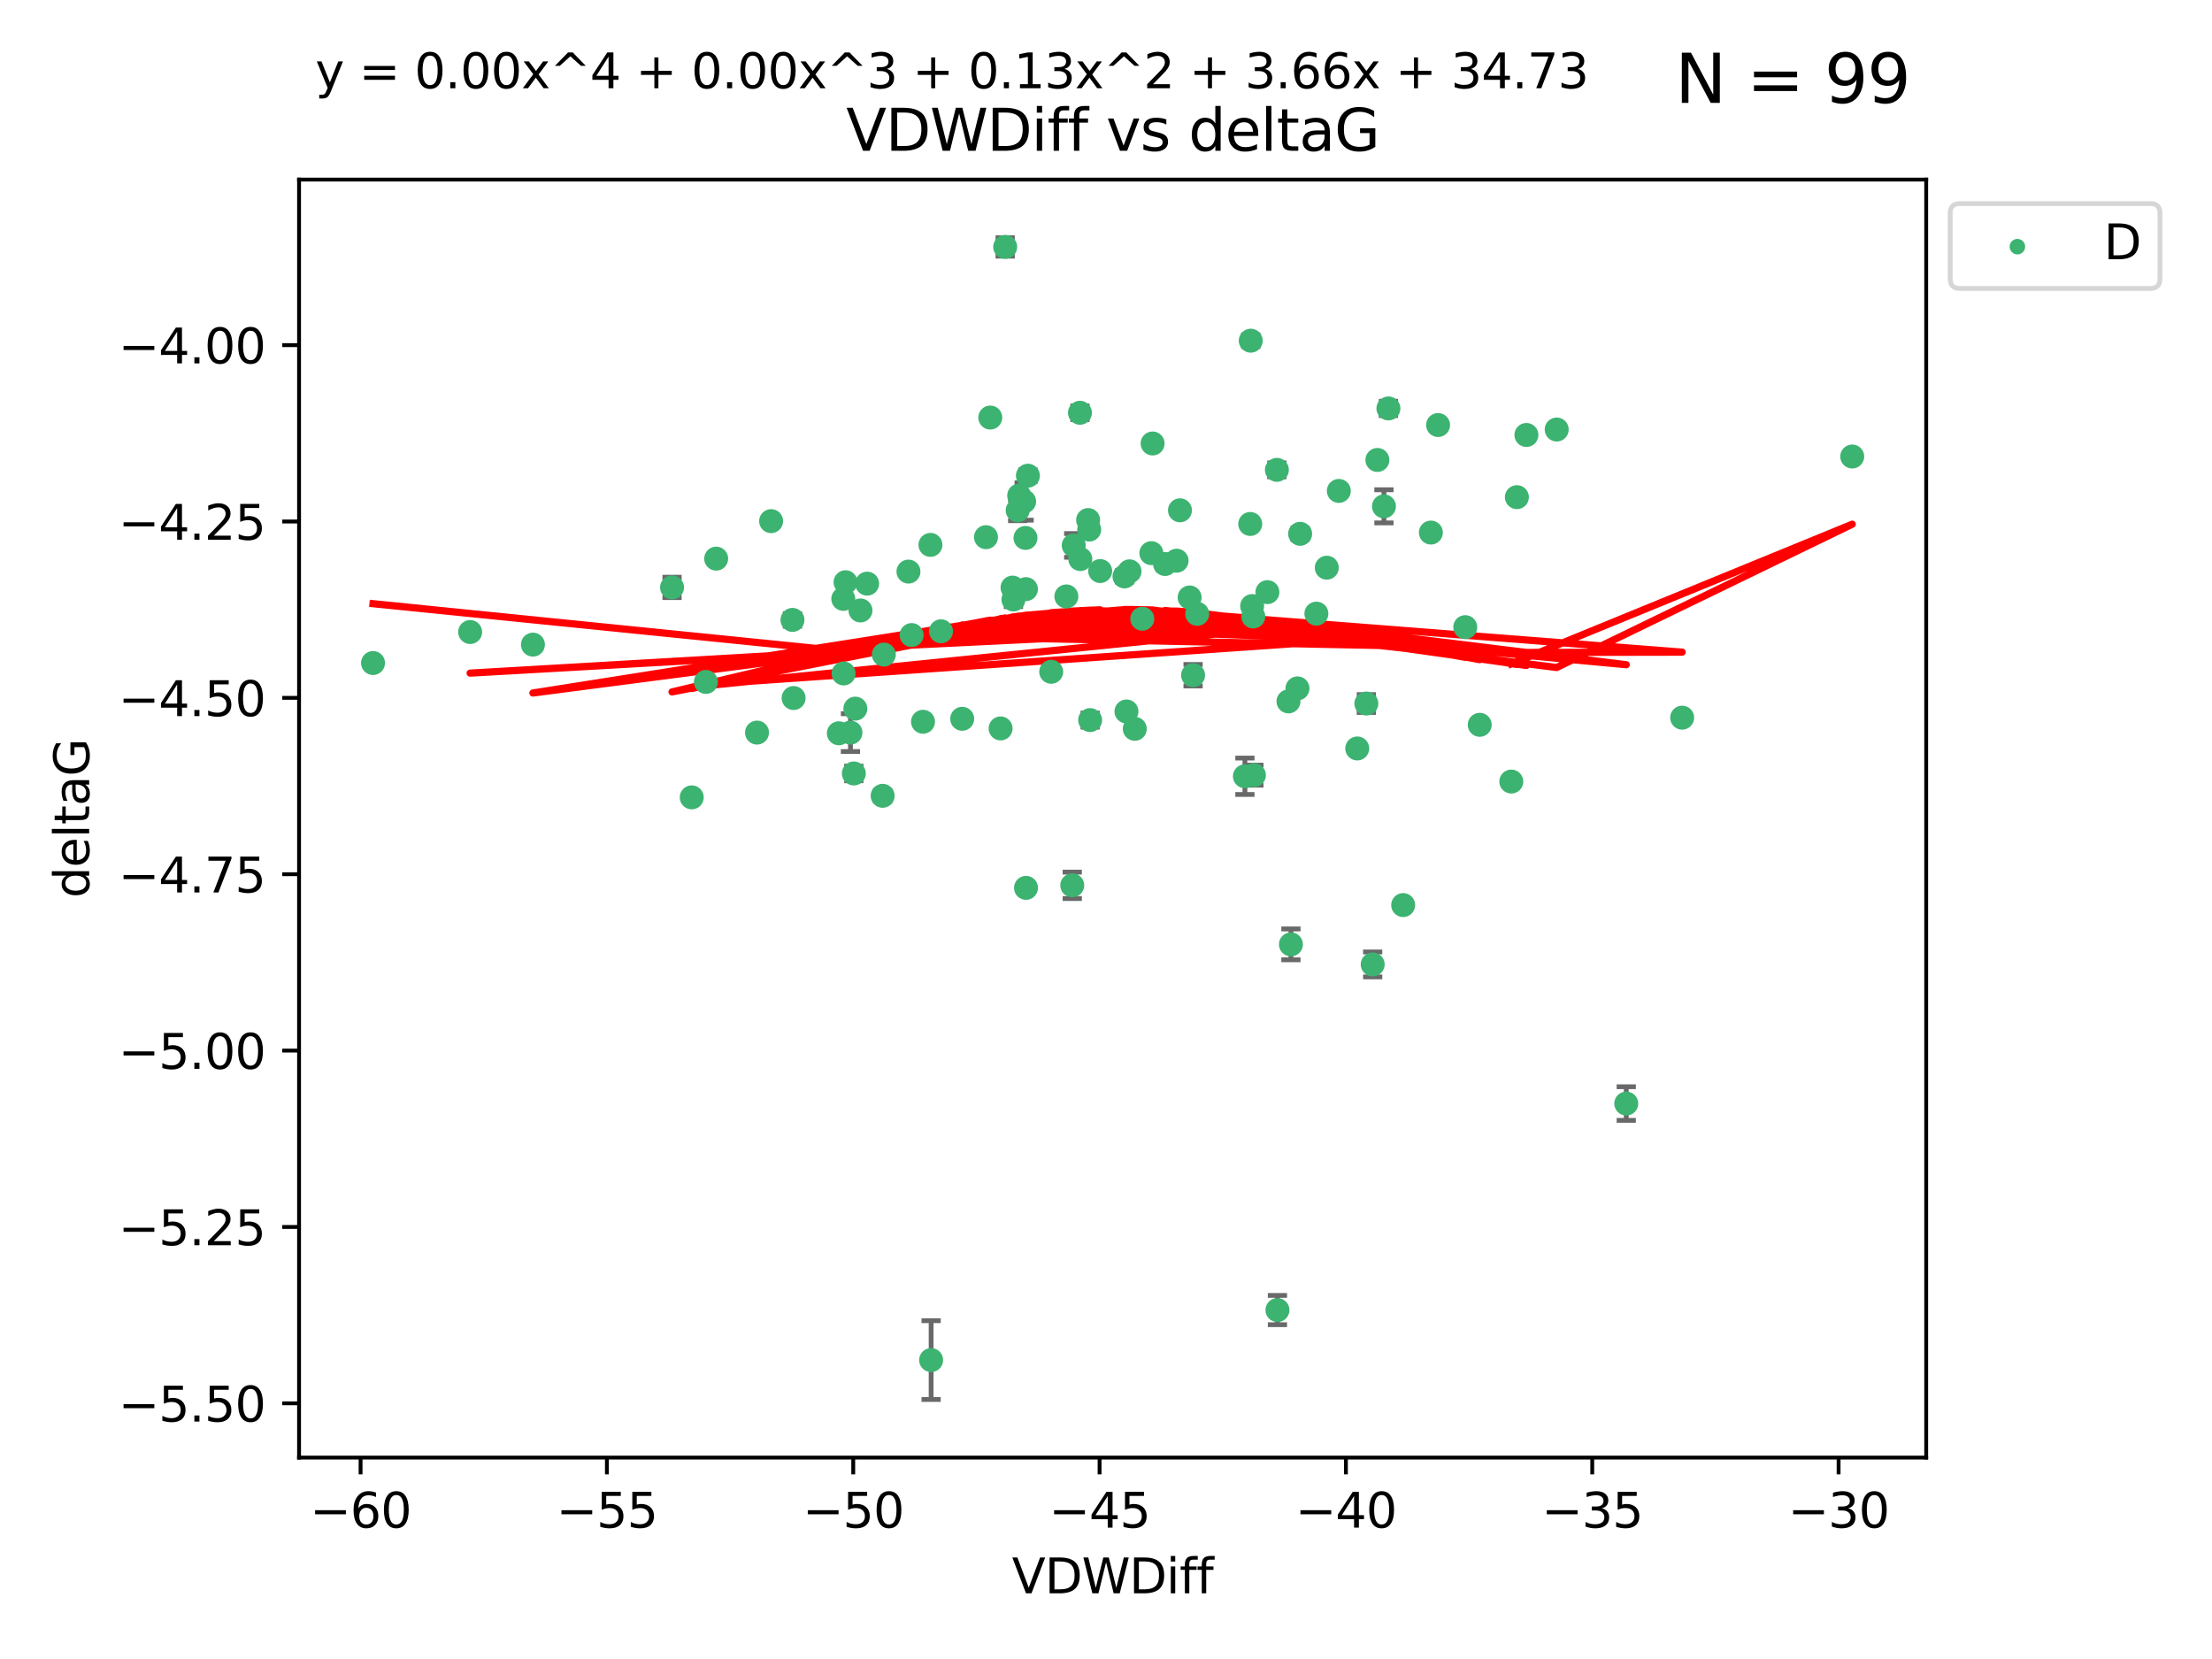 <?xml version="1.0" encoding="utf-8" standalone="no"?>
<!DOCTYPE svg PUBLIC "-//W3C//DTD SVG 1.1//EN"
  "http://www.w3.org/Graphics/SVG/1.1/DTD/svg11.dtd">
<svg xmlns:xlink="http://www.w3.org/1999/xlink" width="460.8pt" height="345.6pt" viewBox="0 0 460.8 345.6" xmlns="http://www.w3.org/2000/svg" version="1.1">
 <defs>
  <style type="text/css">*{stroke-linejoin: round; stroke-linecap: butt}</style>
 </defs>
 <g id="figure_1">
  <g id="patch_1">
   <path d="M 0 345.6 
L 460.8 345.6 
L 460.8 0 
L 0 0 
z
" style="fill: #ffffff"/>
  </g>
  <g id="axes_1">
   <g id="patch_2">
    <path d="M 62.3 303.64 
L 401.26 303.64 
L 401.26 37.411 
L 62.3 37.411 
z
" style="fill: #ffffff"/>
   </g>
   <g id="PathCollection_1">
    <defs>
     <path id="m7aa6b9a385" d="M 0 1.118 
C 0.297 1.118 0.581 1 0.791 0.791 
C 1 0.581 1.118 0.297 1.118 0 
C 1.118 -0.297 1 -0.581 0.791 -0.791 
C 0.581 -1 0.297 -1.118 0 -1.118 
C -0.297 -1.118 -0.581 -1 -0.791 -0.791 
C -1 -0.581 -1.118 -0.297 -1.118 0 
C -1.118 0.297 -1 0.581 -0.791 0.791 
C -0.581 1 -0.297 1.118 0 1.118 
z
" style="stroke: #3cb371"/>
    </defs>
    <g clip-path="url(#p1843e746dd)">
     <use xlink:href="#m7aa6b9a385" x="77.707" y="138.118" style="fill: #3cb371; stroke: #3cb371"/>
     <use xlink:href="#m7aa6b9a385" x="176.143" y="121.286" style="fill: #3cb371; stroke: #3cb371"/>
     <use xlink:href="#m7aa6b9a385" x="97.94" y="131.662" style="fill: #3cb371; stroke: #3cb371"/>
     <use xlink:href="#m7aa6b9a385" x="175.674" y="124.758" style="fill: #3cb371; stroke: #3cb371"/>
     <use xlink:href="#m7aa6b9a385" x="165.323" y="145.415" style="fill: #3cb371; stroke: #3cb371"/>
     <use xlink:href="#m7aa6b9a385" x="177.868" y="161.126" style="fill: #3cb371; stroke: #3cb371"/>
     <use xlink:href="#m7aa6b9a385" x="144.102" y="166.104" style="fill: #3cb371; stroke: #3cb371"/>
     <use xlink:href="#m7aa6b9a385" x="212.314" y="103.235" style="fill: #3cb371; stroke: #3cb371"/>
     <use xlink:href="#m7aa6b9a385" x="192.278" y="150.356" style="fill: #3cb371; stroke: #3cb371"/>
     <use xlink:href="#m7aa6b9a385" x="206.292" y="86.983" style="fill: #3cb371; stroke: #3cb371"/>
     <use xlink:href="#m7aa6b9a385" x="174.744" y="152.753" style="fill: #3cb371; stroke: #3cb371"/>
     <use xlink:href="#m7aa6b9a385" x="111.016" y="134.288" style="fill: #3cb371; stroke: #3cb371"/>
     <use xlink:href="#m7aa6b9a385" x="213.735" y="184.956" style="fill: #3cb371; stroke: #3cb371"/>
     <use xlink:href="#m7aa6b9a385" x="193.971" y="283.329" style="fill: #3cb371; stroke: #3cb371"/>
     <use xlink:href="#m7aa6b9a385" x="183.87" y="165.779" style="fill: #3cb371; stroke: #3cb371"/>
     <use xlink:href="#m7aa6b9a385" x="140" y="122.369" style="fill: #3cb371; stroke: #3cb371"/>
     <use xlink:href="#m7aa6b9a385" x="226.902" y="110.317" style="fill: #3cb371; stroke: #3cb371"/>
     <use xlink:href="#m7aa6b9a385" x="189.907" y="132.294" style="fill: #3cb371; stroke: #3cb371"/>
     <use xlink:href="#m7aa6b9a385" x="157.699" y="152.611" style="fill: #3cb371; stroke: #3cb371"/>
     <use xlink:href="#m7aa6b9a385" x="227.095" y="150.008" style="fill: #3cb371; stroke: #3cb371"/>
     <use xlink:href="#m7aa6b9a385" x="175.741" y="140.293" style="fill: #3cb371; stroke: #3cb371"/>
     <use xlink:href="#m7aa6b9a385" x="196.027" y="131.506" style="fill: #3cb371; stroke: #3cb371"/>
     <use xlink:href="#m7aa6b9a385" x="214.131" y="99.098" style="fill: #3cb371; stroke: #3cb371"/>
     <use xlink:href="#m7aa6b9a385" x="213.345" y="104.47" style="fill: #3cb371; stroke: #3cb371"/>
     <use xlink:href="#m7aa6b9a385" x="160.636" y="108.561" style="fill: #3cb371; stroke: #3cb371"/>
     <use xlink:href="#m7aa6b9a385" x="209.397" y="51.434" style="fill: #3cb371; stroke: #3cb371"/>
     <use xlink:href="#m7aa6b9a385" x="178.185" y="147.622" style="fill: #3cb371; stroke: #3cb371"/>
     <use xlink:href="#m7aa6b9a385" x="223.371" y="184.43" style="fill: #3cb371; stroke: #3cb371"/>
     <use xlink:href="#m7aa6b9a385" x="270.288" y="143.406" style="fill: #3cb371; stroke: #3cb371"/>
     <use xlink:href="#m7aa6b9a385" x="147.051" y="142.055" style="fill: #3cb371; stroke: #3cb371"/>
     <use xlink:href="#m7aa6b9a385" x="193.828" y="113.51" style="fill: #3cb371; stroke: #3cb371"/>
     <use xlink:href="#m7aa6b9a385" x="165.087" y="129.138" style="fill: #3cb371; stroke: #3cb371"/>
     <use xlink:href="#m7aa6b9a385" x="222.143" y="124.245" style="fill: #3cb371; stroke: #3cb371"/>
     <use xlink:href="#m7aa6b9a385" x="149.192" y="116.376" style="fill: #3cb371; stroke: #3cb371"/>
     <use xlink:href="#m7aa6b9a385" x="284.637" y="146.559" style="fill: #3cb371; stroke: #3cb371"/>
     <use xlink:href="#m7aa6b9a385" x="240.109" y="92.385" style="fill: #3cb371; stroke: #3cb371"/>
     <use xlink:href="#m7aa6b9a385" x="208.443" y="151.745" style="fill: #3cb371; stroke: #3cb371"/>
     <use xlink:href="#m7aa6b9a385" x="236.397" y="151.83" style="fill: #3cb371; stroke: #3cb371"/>
     <use xlink:href="#m7aa6b9a385" x="234.663" y="148.213" style="fill: #3cb371; stroke: #3cb371"/>
     <use xlink:href="#m7aa6b9a385" x="205.397" y="111.904" style="fill: #3cb371; stroke: #3cb371"/>
     <use xlink:href="#m7aa6b9a385" x="278.905" y="102.267" style="fill: #3cb371; stroke: #3cb371"/>
     <use xlink:href="#m7aa6b9a385" x="213.626" y="112.063" style="fill: #3cb371; stroke: #3cb371"/>
     <use xlink:href="#m7aa6b9a385" x="225.049" y="116.463" style="fill: #3cb371; stroke: #3cb371"/>
     <use xlink:href="#m7aa6b9a385" x="212.002" y="106.314" style="fill: #3cb371; stroke: #3cb371"/>
     <use xlink:href="#m7aa6b9a385" x="177.165" y="152.617" style="fill: #3cb371; stroke: #3cb371"/>
     <use xlink:href="#m7aa6b9a385" x="239.848" y="115.232" style="fill: #3cb371; stroke: #3cb371"/>
     <use xlink:href="#m7aa6b9a385" x="235.303" y="119.019" style="fill: #3cb371; stroke: #3cb371"/>
     <use xlink:href="#m7aa6b9a385" x="317.979" y="90.613" style="fill: #3cb371; stroke: #3cb371"/>
     <use xlink:href="#m7aa6b9a385" x="260.554" y="70.97" style="fill: #3cb371; stroke: #3cb371"/>
     <use xlink:href="#m7aa6b9a385" x="274.227" y="127.834" style="fill: #3cb371; stroke: #3cb371"/>
     <use xlink:href="#m7aa6b9a385" x="184.117" y="136.365" style="fill: #3cb371; stroke: #3cb371"/>
     <use xlink:href="#m7aa6b9a385" x="247.821" y="124.463" style="fill: #3cb371; stroke: #3cb371"/>
     <use xlink:href="#m7aa6b9a385" x="224.977" y="85.988" style="fill: #3cb371; stroke: #3cb371"/>
     <use xlink:href="#m7aa6b9a385" x="229.19" y="118.959" style="fill: #3cb371; stroke: #3cb371"/>
     <use xlink:href="#m7aa6b9a385" x="179.25" y="127.171" style="fill: #3cb371; stroke: #3cb371"/>
     <use xlink:href="#m7aa6b9a385" x="270.838" y="111.204" style="fill: #3cb371; stroke: #3cb371"/>
     <use xlink:href="#m7aa6b9a385" x="189.25" y="119.074" style="fill: #3cb371; stroke: #3cb371"/>
     <use xlink:href="#m7aa6b9a385" x="292.306" y="188.543" style="fill: #3cb371; stroke: #3cb371"/>
     <use xlink:href="#m7aa6b9a385" x="265.999" y="97.88" style="fill: #3cb371; stroke: #3cb371"/>
     <use xlink:href="#m7aa6b9a385" x="180.64" y="121.582" style="fill: #3cb371; stroke: #3cb371"/>
     <use xlink:href="#m7aa6b9a385" x="245.81" y="106.305" style="fill: #3cb371; stroke: #3cb371"/>
     <use xlink:href="#m7aa6b9a385" x="210.934" y="122.408" style="fill: #3cb371; stroke: #3cb371"/>
     <use xlink:href="#m7aa6b9a385" x="260.845" y="126.254" style="fill: #3cb371; stroke: #3cb371"/>
     <use xlink:href="#m7aa6b9a385" x="234.251" y="120.081" style="fill: #3cb371; stroke: #3cb371"/>
     <use xlink:href="#m7aa6b9a385" x="298.078" y="110.943" style="fill: #3cb371; stroke: #3cb371"/>
     <use xlink:href="#m7aa6b9a385" x="223.675" y="113.619" style="fill: #3cb371; stroke: #3cb371"/>
     <use xlink:href="#m7aa6b9a385" x="245.106" y="116.805" style="fill: #3cb371; stroke: #3cb371"/>
     <use xlink:href="#m7aa6b9a385" x="249.4" y="127.877" style="fill: #3cb371; stroke: #3cb371"/>
     <use xlink:href="#m7aa6b9a385" x="276.392" y="118.261" style="fill: #3cb371; stroke: #3cb371"/>
     <use xlink:href="#m7aa6b9a385" x="259.338" y="161.712" style="fill: #3cb371; stroke: #3cb371"/>
     <use xlink:href="#m7aa6b9a385" x="237.957" y="128.897" style="fill: #3cb371; stroke: #3cb371"/>
     <use xlink:href="#m7aa6b9a385" x="266.116" y="272.911" style="fill: #3cb371; stroke: #3cb371"/>
     <use xlink:href="#m7aa6b9a385" x="242.701" y="117.493" style="fill: #3cb371; stroke: #3cb371"/>
     <use xlink:href="#m7aa6b9a385" x="286.935" y="95.818" style="fill: #3cb371; stroke: #3cb371"/>
     <use xlink:href="#m7aa6b9a385" x="226.674" y="108.333" style="fill: #3cb371; stroke: #3cb371"/>
     <use xlink:href="#m7aa6b9a385" x="218.986" y="139.945" style="fill: #3cb371; stroke: #3cb371"/>
     <use xlink:href="#m7aa6b9a385" x="261.211" y="161.479" style="fill: #3cb371; stroke: #3cb371"/>
     <use xlink:href="#m7aa6b9a385" x="211.12" y="124.888" style="fill: #3cb371; stroke: #3cb371"/>
     <use xlink:href="#m7aa6b9a385" x="285.956" y="200.907" style="fill: #3cb371; stroke: #3cb371"/>
     <use xlink:href="#m7aa6b9a385" x="200.441" y="149.739" style="fill: #3cb371; stroke: #3cb371"/>
     <use xlink:href="#m7aa6b9a385" x="264.022" y="123.355" style="fill: #3cb371; stroke: #3cb371"/>
     <use xlink:href="#m7aa6b9a385" x="289.233" y="85.084" style="fill: #3cb371; stroke: #3cb371"/>
     <use xlink:href="#m7aa6b9a385" x="213.723" y="122.727" style="fill: #3cb371; stroke: #3cb371"/>
     <use xlink:href="#m7aa6b9a385" x="248.54" y="140.66" style="fill: #3cb371; stroke: #3cb371"/>
     <use xlink:href="#m7aa6b9a385" x="268.923" y="196.729" style="fill: #3cb371; stroke: #3cb371"/>
     <use xlink:href="#m7aa6b9a385" x="282.742" y="155.918" style="fill: #3cb371; stroke: #3cb371"/>
     <use xlink:href="#m7aa6b9a385" x="305.239" y="130.647" style="fill: #3cb371; stroke: #3cb371"/>
     <use xlink:href="#m7aa6b9a385" x="261.085" y="128.427" style="fill: #3cb371; stroke: #3cb371"/>
     <use xlink:href="#m7aa6b9a385" x="338.778" y="229.892" style="fill: #3cb371; stroke: #3cb371"/>
     <use xlink:href="#m7aa6b9a385" x="288.299" y="105.478" style="fill: #3cb371; stroke: #3cb371"/>
     <use xlink:href="#m7aa6b9a385" x="308.253" y="150.991" style="fill: #3cb371; stroke: #3cb371"/>
     <use xlink:href="#m7aa6b9a385" x="268.413" y="146.113" style="fill: #3cb371; stroke: #3cb371"/>
     <use xlink:href="#m7aa6b9a385" x="315.995" y="103.567" style="fill: #3cb371; stroke: #3cb371"/>
     <use xlink:href="#m7aa6b9a385" x="260.447" y="109.15" style="fill: #3cb371; stroke: #3cb371"/>
     <use xlink:href="#m7aa6b9a385" x="350.423" y="149.5" style="fill: #3cb371; stroke: #3cb371"/>
     <use xlink:href="#m7aa6b9a385" x="299.579" y="88.543" style="fill: #3cb371; stroke: #3cb371"/>
     <use xlink:href="#m7aa6b9a385" x="324.288" y="89.479" style="fill: #3cb371; stroke: #3cb371"/>
     <use xlink:href="#m7aa6b9a385" x="385.853" y="95.1" style="fill: #3cb371; stroke: #3cb371"/>
     <use xlink:href="#m7aa6b9a385" x="314.831" y="162.811" style="fill: #3cb371; stroke: #3cb371"/>
    </g>
   </g>
   <g id="matplotlib.axis_1">
    <g id="xtick_1">
     <g id="line2d_1">
      <defs>
       <path id="mf68cd55de2" d="M 0 0 
L 0 3.5 
" style="stroke: #000000; stroke-width: 0.8"/>
      </defs>
      <g>
       <use xlink:href="#mf68cd55de2" x="75.113" y="303.64" style="stroke: #000000; stroke-width: 0.8"/>
      </g>
     </g>
     <g id="text_1">
      <!-- −60 -->
      <g transform="translate(64.56 318.238)scale(0.1 -0.1)">
       <defs>
        <path id="DejaVuSans-2212" d="M 678 2272 
L 4684 2272 
L 4684 1741 
L 678 1741 
L 678 2272 
z
" transform="scale(0.016)"/>
        <path id="DejaVuSans-36" d="M 2113 2584 
Q 1688 2584 1439 2293 
Q 1191 2003 1191 1497 
Q 1191 994 1439 701 
Q 1688 409 2113 409 
Q 2538 409 2786 701 
Q 3034 994 3034 1497 
Q 3034 2003 2786 2293 
Q 2538 2584 2113 2584 
z
M 3366 4563 
L 3366 3988 
Q 3128 4100 2886 4159 
Q 2644 4219 2406 4219 
Q 1781 4219 1451 3797 
Q 1122 3375 1075 2522 
Q 1259 2794 1537 2939 
Q 1816 3084 2150 3084 
Q 2853 3084 3261 2657 
Q 3669 2231 3669 1497 
Q 3669 778 3244 343 
Q 2819 -91 2113 -91 
Q 1303 -91 875 529 
Q 447 1150 447 2328 
Q 447 3434 972 4092 
Q 1497 4750 2381 4750 
Q 2619 4750 2861 4703 
Q 3103 4656 3366 4563 
z
" transform="scale(0.016)"/>
        <path id="DejaVuSans-30" d="M 2034 4250 
Q 1547 4250 1301 3770 
Q 1056 3291 1056 2328 
Q 1056 1369 1301 889 
Q 1547 409 2034 409 
Q 2525 409 2770 889 
Q 3016 1369 3016 2328 
Q 3016 3291 2770 3770 
Q 2525 4250 2034 4250 
z
M 2034 4750 
Q 2819 4750 3233 4129 
Q 3647 3509 3647 2328 
Q 3647 1150 3233 529 
Q 2819 -91 2034 -91 
Q 1250 -91 836 529 
Q 422 1150 422 2328 
Q 422 3509 836 4129 
Q 1250 4750 2034 4750 
z
" transform="scale(0.016)"/>
       </defs>
       <use xlink:href="#DejaVuSans-2212"/>
       <use xlink:href="#DejaVuSans-36" x="83.789"/>
       <use xlink:href="#DejaVuSans-30" x="147.412"/>
      </g>
     </g>
    </g>
    <g id="xtick_2">
     <g id="line2d_2">
      <g>
       <use xlink:href="#mf68cd55de2" x="126.429" y="303.64" style="stroke: #000000; stroke-width: 0.8"/>
      </g>
     </g>
     <g id="text_2">
      <!-- −55 -->
      <g transform="translate(115.877 318.238)scale(0.1 -0.1)">
       <defs>
        <path id="DejaVuSans-35" d="M 691 4666 
L 3169 4666 
L 3169 4134 
L 1269 4134 
L 1269 2991 
Q 1406 3038 1543 3061 
Q 1681 3084 1819 3084 
Q 2600 3084 3056 2656 
Q 3513 2228 3513 1497 
Q 3513 744 3044 326 
Q 2575 -91 1722 -91 
Q 1428 -91 1123 -41 
Q 819 9 494 109 
L 494 744 
Q 775 591 1075 516 
Q 1375 441 1709 441 
Q 2250 441 2565 725 
Q 2881 1009 2881 1497 
Q 2881 1984 2565 2268 
Q 2250 2553 1709 2553 
Q 1456 2553 1204 2497 
Q 953 2441 691 2322 
L 691 4666 
z
" transform="scale(0.016)"/>
       </defs>
       <use xlink:href="#DejaVuSans-2212"/>
       <use xlink:href="#DejaVuSans-35" x="83.789"/>
       <use xlink:href="#DejaVuSans-35" x="147.412"/>
      </g>
     </g>
    </g>
    <g id="xtick_3">
     <g id="line2d_3">
      <g>
       <use xlink:href="#mf68cd55de2" x="177.746" y="303.64" style="stroke: #000000; stroke-width: 0.8"/>
      </g>
     </g>
     <g id="text_3">
      <!-- −50 -->
      <g transform="translate(167.193 318.238)scale(0.1 -0.1)">
       <use xlink:href="#DejaVuSans-2212"/>
       <use xlink:href="#DejaVuSans-35" x="83.789"/>
       <use xlink:href="#DejaVuSans-30" x="147.412"/>
      </g>
     </g>
    </g>
    <g id="xtick_4">
     <g id="line2d_4">
      <g>
       <use xlink:href="#mf68cd55de2" x="229.062" y="303.64" style="stroke: #000000; stroke-width: 0.8"/>
      </g>
     </g>
     <g id="text_4">
      <!-- −45 -->
      <g transform="translate(218.51 318.238)scale(0.1 -0.1)">
       <defs>
        <path id="DejaVuSans-34" d="M 2419 4116 
L 825 1625 
L 2419 1625 
L 2419 4116 
z
M 2253 4666 
L 3047 4666 
L 3047 1625 
L 3713 1625 
L 3713 1100 
L 3047 1100 
L 3047 0 
L 2419 0 
L 2419 1100 
L 313 1100 
L 313 1709 
L 2253 4666 
z
" transform="scale(0.016)"/>
       </defs>
       <use xlink:href="#DejaVuSans-2212"/>
       <use xlink:href="#DejaVuSans-34" x="83.789"/>
       <use xlink:href="#DejaVuSans-35" x="147.412"/>
      </g>
     </g>
    </g>
    <g id="xtick_5">
     <g id="line2d_5">
      <g>
       <use xlink:href="#mf68cd55de2" x="280.379" y="303.64" style="stroke: #000000; stroke-width: 0.8"/>
      </g>
     </g>
     <g id="text_5">
      <!-- −40 -->
      <g transform="translate(269.826 318.238)scale(0.1 -0.1)">
       <use xlink:href="#DejaVuSans-2212"/>
       <use xlink:href="#DejaVuSans-34" x="83.789"/>
       <use xlink:href="#DejaVuSans-30" x="147.412"/>
      </g>
     </g>
    </g>
    <g id="xtick_6">
     <g id="line2d_6">
      <g>
       <use xlink:href="#mf68cd55de2" x="331.695" y="303.64" style="stroke: #000000; stroke-width: 0.8"/>
      </g>
     </g>
     <g id="text_6">
      <!-- −35 -->
      <g transform="translate(321.143 318.238)scale(0.1 -0.1)">
       <defs>
        <path id="DejaVuSans-33" d="M 2597 2516 
Q 3050 2419 3304 2112 
Q 3559 1806 3559 1356 
Q 3559 666 3084 287 
Q 2609 -91 1734 -91 
Q 1441 -91 1130 -33 
Q 819 25 488 141 
L 488 750 
Q 750 597 1062 519 
Q 1375 441 1716 441 
Q 2309 441 2620 675 
Q 2931 909 2931 1356 
Q 2931 1769 2642 2001 
Q 2353 2234 1838 2234 
L 1294 2234 
L 1294 2753 
L 1863 2753 
Q 2328 2753 2575 2939 
Q 2822 3125 2822 3475 
Q 2822 3834 2567 4026 
Q 2313 4219 1838 4219 
Q 1578 4219 1281 4162 
Q 984 4106 628 3988 
L 628 4550 
Q 988 4650 1302 4700 
Q 1616 4750 1894 4750 
Q 2613 4750 3031 4423 
Q 3450 4097 3450 3541 
Q 3450 3153 3228 2886 
Q 3006 2619 2597 2516 
z
" transform="scale(0.016)"/>
       </defs>
       <use xlink:href="#DejaVuSans-2212"/>
       <use xlink:href="#DejaVuSans-33" x="83.789"/>
       <use xlink:href="#DejaVuSans-35" x="147.412"/>
      </g>
     </g>
    </g>
    <g id="xtick_7">
     <g id="line2d_7">
      <g>
       <use xlink:href="#mf68cd55de2" x="383.012" y="303.64" style="stroke: #000000; stroke-width: 0.8"/>
      </g>
     </g>
     <g id="text_7">
      <!-- −30 -->
      <g transform="translate(372.46 318.238)scale(0.1 -0.1)">
       <use xlink:href="#DejaVuSans-2212"/>
       <use xlink:href="#DejaVuSans-33" x="83.789"/>
       <use xlink:href="#DejaVuSans-30" x="147.412"/>
      </g>
     </g>
    </g>
    <g id="text_8">
     <!-- VDWDiff -->
     <g transform="translate(210.807 331.917)scale(0.1 -0.1)">
      <defs>
       <path id="DejaVuSans-56" d="M 1831 0 
L 50 4666 
L 709 4666 
L 2188 738 
L 3669 4666 
L 4325 4666 
L 2547 0 
L 1831 0 
z
" transform="scale(0.016)"/>
       <path id="DejaVuSans-44" d="M 1259 4147 
L 1259 519 
L 2022 519 
Q 2988 519 3436 956 
Q 3884 1394 3884 2338 
Q 3884 3275 3436 3711 
Q 2988 4147 2022 4147 
L 1259 4147 
z
M 628 4666 
L 1925 4666 
Q 3281 4666 3915 4102 
Q 4550 3538 4550 2338 
Q 4550 1131 3912 565 
Q 3275 0 1925 0 
L 628 0 
L 628 4666 
z
" transform="scale(0.016)"/>
       <path id="DejaVuSans-57" d="M 213 4666 
L 850 4666 
L 1831 722 
L 2809 4666 
L 3519 4666 
L 4500 722 
L 5478 4666 
L 6119 4666 
L 4947 0 
L 4153 0 
L 3169 4050 
L 2175 0 
L 1381 0 
L 213 4666 
z
" transform="scale(0.016)"/>
       <path id="DejaVuSans-69" d="M 603 3500 
L 1178 3500 
L 1178 0 
L 603 0 
L 603 3500 
z
M 603 4863 
L 1178 4863 
L 1178 4134 
L 603 4134 
L 603 4863 
z
" transform="scale(0.016)"/>
       <path id="DejaVuSans-66" d="M 2375 4863 
L 2375 4384 
L 1825 4384 
Q 1516 4384 1395 4259 
Q 1275 4134 1275 3809 
L 1275 3500 
L 2222 3500 
L 2222 3053 
L 1275 3053 
L 1275 0 
L 697 0 
L 697 3053 
L 147 3053 
L 147 3500 
L 697 3500 
L 697 3744 
Q 697 4328 969 4595 
Q 1241 4863 1831 4863 
L 2375 4863 
z
" transform="scale(0.016)"/>
      </defs>
      <use xlink:href="#DejaVuSans-56"/>
      <use xlink:href="#DejaVuSans-44" x="68.408"/>
      <use xlink:href="#DejaVuSans-57" x="145.41"/>
      <use xlink:href="#DejaVuSans-44" x="244.287"/>
      <use xlink:href="#DejaVuSans-69" x="321.289"/>
      <use xlink:href="#DejaVuSans-66" x="349.072"/>
      <use xlink:href="#DejaVuSans-66" x="384.277"/>
     </g>
    </g>
   </g>
   <g id="matplotlib.axis_2">
    <g id="ytick_1">
     <g id="line2d_8">
      <defs>
       <path id="mc4425ffe9b" d="M 0 0 
L -3.5 0 
" style="stroke: #000000; stroke-width: 0.8"/>
      </defs>
      <g>
       <use xlink:href="#mc4425ffe9b" x="62.3" y="292.337" style="stroke: #000000; stroke-width: 0.8"/>
      </g>
     </g>
     <g id="text_9">
      <!-- −5.50 -->
      <g transform="translate(24.655 296.136)scale(0.1 -0.1)">
       <defs>
        <path id="DejaVuSans-2e" d="M 684 794 
L 1344 794 
L 1344 0 
L 684 0 
L 684 794 
z
" transform="scale(0.016)"/>
       </defs>
       <use xlink:href="#DejaVuSans-2212"/>
       <use xlink:href="#DejaVuSans-35" x="83.789"/>
       <use xlink:href="#DejaVuSans-2e" x="147.412"/>
       <use xlink:href="#DejaVuSans-35" x="179.199"/>
       <use xlink:href="#DejaVuSans-30" x="242.822"/>
      </g>
     </g>
    </g>
    <g id="ytick_2">
     <g id="line2d_9">
      <g>
       <use xlink:href="#mc4425ffe9b" x="62.3" y="255.597" style="stroke: #000000; stroke-width: 0.8"/>
      </g>
     </g>
     <g id="text_10">
      <!-- −5.25 -->
      <g transform="translate(24.655 259.396)scale(0.1 -0.1)">
       <defs>
        <path id="DejaVuSans-32" d="M 1228 531 
L 3431 531 
L 3431 0 
L 469 0 
L 469 531 
Q 828 903 1448 1529 
Q 2069 2156 2228 2338 
Q 2531 2678 2651 2914 
Q 2772 3150 2772 3378 
Q 2772 3750 2511 3984 
Q 2250 4219 1831 4219 
Q 1534 4219 1204 4116 
Q 875 4013 500 3803 
L 500 4441 
Q 881 4594 1212 4672 
Q 1544 4750 1819 4750 
Q 2544 4750 2975 4387 
Q 3406 4025 3406 3419 
Q 3406 3131 3298 2873 
Q 3191 2616 2906 2266 
Q 2828 2175 2409 1742 
Q 1991 1309 1228 531 
z
" transform="scale(0.016)"/>
       </defs>
       <use xlink:href="#DejaVuSans-2212"/>
       <use xlink:href="#DejaVuSans-35" x="83.789"/>
       <use xlink:href="#DejaVuSans-2e" x="147.412"/>
       <use xlink:href="#DejaVuSans-32" x="179.199"/>
       <use xlink:href="#DejaVuSans-35" x="242.822"/>
      </g>
     </g>
    </g>
    <g id="ytick_3">
     <g id="line2d_10">
      <g>
       <use xlink:href="#mc4425ffe9b" x="62.3" y="218.857" style="stroke: #000000; stroke-width: 0.8"/>
      </g>
     </g>
     <g id="text_11">
      <!-- −5.00 -->
      <g transform="translate(24.655 222.656)scale(0.1 -0.1)">
       <use xlink:href="#DejaVuSans-2212"/>
       <use xlink:href="#DejaVuSans-35" x="83.789"/>
       <use xlink:href="#DejaVuSans-2e" x="147.412"/>
       <use xlink:href="#DejaVuSans-30" x="179.199"/>
       <use xlink:href="#DejaVuSans-30" x="242.822"/>
      </g>
     </g>
    </g>
    <g id="ytick_4">
     <g id="line2d_11">
      <g>
       <use xlink:href="#mc4425ffe9b" x="62.3" y="182.117" style="stroke: #000000; stroke-width: 0.8"/>
      </g>
     </g>
     <g id="text_12">
      <!-- −4.75 -->
      <g transform="translate(24.655 185.917)scale(0.1 -0.1)">
       <defs>
        <path id="DejaVuSans-37" d="M 525 4666 
L 3525 4666 
L 3525 4397 
L 1831 0 
L 1172 0 
L 2766 4134 
L 525 4134 
L 525 4666 
z
" transform="scale(0.016)"/>
       </defs>
       <use xlink:href="#DejaVuSans-2212"/>
       <use xlink:href="#DejaVuSans-34" x="83.789"/>
       <use xlink:href="#DejaVuSans-2e" x="147.412"/>
       <use xlink:href="#DejaVuSans-37" x="179.199"/>
       <use xlink:href="#DejaVuSans-35" x="242.822"/>
      </g>
     </g>
    </g>
    <g id="ytick_5">
     <g id="line2d_12">
      <g>
       <use xlink:href="#mc4425ffe9b" x="62.3" y="145.378" style="stroke: #000000; stroke-width: 0.8"/>
      </g>
     </g>
     <g id="text_13">
      <!-- −4.50 -->
      <g transform="translate(24.655 149.177)scale(0.1 -0.1)">
       <use xlink:href="#DejaVuSans-2212"/>
       <use xlink:href="#DejaVuSans-34" x="83.789"/>
       <use xlink:href="#DejaVuSans-2e" x="147.412"/>
       <use xlink:href="#DejaVuSans-35" x="179.199"/>
       <use xlink:href="#DejaVuSans-30" x="242.822"/>
      </g>
     </g>
    </g>
    <g id="ytick_6">
     <g id="line2d_13">
      <g>
       <use xlink:href="#mc4425ffe9b" x="62.3" y="108.638" style="stroke: #000000; stroke-width: 0.8"/>
      </g>
     </g>
     <g id="text_14">
      <!-- −4.25 -->
      <g transform="translate(24.655 112.437)scale(0.1 -0.1)">
       <use xlink:href="#DejaVuSans-2212"/>
       <use xlink:href="#DejaVuSans-34" x="83.789"/>
       <use xlink:href="#DejaVuSans-2e" x="147.412"/>
       <use xlink:href="#DejaVuSans-32" x="179.199"/>
       <use xlink:href="#DejaVuSans-35" x="242.822"/>
      </g>
     </g>
    </g>
    <g id="ytick_7">
     <g id="line2d_14">
      <g>
       <use xlink:href="#mc4425ffe9b" x="62.3" y="71.898" style="stroke: #000000; stroke-width: 0.8"/>
      </g>
     </g>
     <g id="text_15">
      <!-- −4.00 -->
      <g transform="translate(24.655 75.698)scale(0.1 -0.1)">
       <use xlink:href="#DejaVuSans-2212"/>
       <use xlink:href="#DejaVuSans-34" x="83.789"/>
       <use xlink:href="#DejaVuSans-2e" x="147.412"/>
       <use xlink:href="#DejaVuSans-30" x="179.199"/>
       <use xlink:href="#DejaVuSans-30" x="242.822"/>
      </g>
     </g>
    </g>
    <g id="text_16">
     <!-- deltaG -->
     <g transform="translate(18.575 187.064)rotate(-90)scale(0.1 -0.1)">
      <defs>
       <path id="DejaVuSans-64" d="M 2906 2969 
L 2906 4863 
L 3481 4863 
L 3481 0 
L 2906 0 
L 2906 525 
Q 2725 213 2448 61 
Q 2172 -91 1784 -91 
Q 1150 -91 751 415 
Q 353 922 353 1747 
Q 353 2572 751 3078 
Q 1150 3584 1784 3584 
Q 2172 3584 2448 3432 
Q 2725 3281 2906 2969 
z
M 947 1747 
Q 947 1113 1208 752 
Q 1469 391 1925 391 
Q 2381 391 2643 752 
Q 2906 1113 2906 1747 
Q 2906 2381 2643 2742 
Q 2381 3103 1925 3103 
Q 1469 3103 1208 2742 
Q 947 2381 947 1747 
z
" transform="scale(0.016)"/>
       <path id="DejaVuSans-65" d="M 3597 1894 
L 3597 1613 
L 953 1613 
Q 991 1019 1311 708 
Q 1631 397 2203 397 
Q 2534 397 2845 478 
Q 3156 559 3463 722 
L 3463 178 
Q 3153 47 2828 -22 
Q 2503 -91 2169 -91 
Q 1331 -91 842 396 
Q 353 884 353 1716 
Q 353 2575 817 3079 
Q 1281 3584 2069 3584 
Q 2775 3584 3186 3129 
Q 3597 2675 3597 1894 
z
M 3022 2063 
Q 3016 2534 2758 2815 
Q 2500 3097 2075 3097 
Q 1594 3097 1305 2825 
Q 1016 2553 972 2059 
L 3022 2063 
z
" transform="scale(0.016)"/>
       <path id="DejaVuSans-6c" d="M 603 4863 
L 1178 4863 
L 1178 0 
L 603 0 
L 603 4863 
z
" transform="scale(0.016)"/>
       <path id="DejaVuSans-74" d="M 1172 4494 
L 1172 3500 
L 2356 3500 
L 2356 3053 
L 1172 3053 
L 1172 1153 
Q 1172 725 1289 603 
Q 1406 481 1766 481 
L 2356 481 
L 2356 0 
L 1766 0 
Q 1100 0 847 248 
Q 594 497 594 1153 
L 594 3053 
L 172 3053 
L 172 3500 
L 594 3500 
L 594 4494 
L 1172 4494 
z
" transform="scale(0.016)"/>
       <path id="DejaVuSans-61" d="M 2194 1759 
Q 1497 1759 1228 1600 
Q 959 1441 959 1056 
Q 959 750 1161 570 
Q 1363 391 1709 391 
Q 2188 391 2477 730 
Q 2766 1069 2766 1631 
L 2766 1759 
L 2194 1759 
z
M 3341 1997 
L 3341 0 
L 2766 0 
L 2766 531 
Q 2569 213 2275 61 
Q 1981 -91 1556 -91 
Q 1019 -91 701 211 
Q 384 513 384 1019 
Q 384 1609 779 1909 
Q 1175 2209 1959 2209 
L 2766 2209 
L 2766 2266 
Q 2766 2663 2505 2880 
Q 2244 3097 1772 3097 
Q 1472 3097 1187 3025 
Q 903 2953 641 2809 
L 641 3341 
Q 956 3463 1253 3523 
Q 1550 3584 1831 3584 
Q 2591 3584 2966 3190 
Q 3341 2797 3341 1997 
z
" transform="scale(0.016)"/>
       <path id="DejaVuSans-47" d="M 3809 666 
L 3809 1919 
L 2778 1919 
L 2778 2438 
L 4434 2438 
L 4434 434 
Q 4069 175 3628 42 
Q 3188 -91 2688 -91 
Q 1594 -91 976 548 
Q 359 1188 359 2328 
Q 359 3472 976 4111 
Q 1594 4750 2688 4750 
Q 3144 4750 3555 4637 
Q 3966 4525 4313 4306 
L 4313 3634 
Q 3963 3931 3569 4081 
Q 3175 4231 2741 4231 
Q 1884 4231 1454 3753 
Q 1025 3275 1025 2328 
Q 1025 1384 1454 906 
Q 1884 428 2741 428 
Q 3075 428 3337 486 
Q 3600 544 3809 666 
z
" transform="scale(0.016)"/>
      </defs>
      <use xlink:href="#DejaVuSans-64"/>
      <use xlink:href="#DejaVuSans-65" x="63.477"/>
      <use xlink:href="#DejaVuSans-6c" x="125"/>
      <use xlink:href="#DejaVuSans-74" x="152.783"/>
      <use xlink:href="#DejaVuSans-61" x="191.992"/>
      <use xlink:href="#DejaVuSans-47" x="253.271"/>
     </g>
    </g>
   </g>
   <g id="LineCollection_1">
    <path d="M 77.707 138.589 
L 77.707 137.648 
" clip-path="url(#p1843e746dd)" style="fill: none; stroke: #696969"/>
    <path d="M 176.143 121.538 
L 176.143 121.035 
" clip-path="url(#p1843e746dd)" style="fill: none; stroke: #696969"/>
    <path d="M 97.94 131.913 
L 97.94 131.411 
" clip-path="url(#p1843e746dd)" style="fill: none; stroke: #696969"/>
    <path d="M 175.674 124.987 
L 175.674 124.53 
" clip-path="url(#p1843e746dd)" style="fill: none; stroke: #696969"/>
    <path d="M 165.323 145.999 
L 165.323 144.832 
" clip-path="url(#p1843e746dd)" style="fill: none; stroke: #696969"/>
    <path d="M 177.868 162.646 
L 177.868 159.606 
" clip-path="url(#p1843e746dd)" style="fill: none; stroke: #696969"/>
    <path d="M 144.102 166.534 
L 144.102 165.674 
" clip-path="url(#p1843e746dd)" style="fill: none; stroke: #696969"/>
    <path d="M 212.314 104.079 
L 212.314 102.392 
" clip-path="url(#p1843e746dd)" style="fill: none; stroke: #696969"/>
    <path d="M 192.278 150.603 
L 192.278 150.11 
" clip-path="url(#p1843e746dd)" style="fill: none; stroke: #696969"/>
    <path d="M 206.292 87.09 
L 206.292 86.877 
" clip-path="url(#p1843e746dd)" style="fill: none; stroke: #696969"/>
    <path d="M 174.744 153.033 
L 174.744 152.473 
" clip-path="url(#p1843e746dd)" style="fill: none; stroke: #696969"/>
    <path d="M 111.016 135.219 
L 111.016 133.358 
" clip-path="url(#p1843e746dd)" style="fill: none; stroke: #696969"/>
    <path d="M 213.735 185.397 
L 213.735 184.515 
" clip-path="url(#p1843e746dd)" style="fill: none; stroke: #696969"/>
    <path d="M 193.971 291.539 
L 193.971 275.119 
" clip-path="url(#p1843e746dd)" style="fill: none; stroke: #696969"/>
    <path d="M 183.87 166.884 
L 183.87 164.674 
" clip-path="url(#p1843e746dd)" style="fill: none; stroke: #696969"/>
    <path d="M 140 124.496 
L 140 120.243 
" clip-path="url(#p1843e746dd)" style="fill: none; stroke: #696969"/>
    <path d="M 226.902 110.674 
L 226.902 109.96 
" clip-path="url(#p1843e746dd)" style="fill: none; stroke: #696969"/>
    <path d="M 189.907 133.142 
L 189.907 131.447 
" clip-path="url(#p1843e746dd)" style="fill: none; stroke: #696969"/>
    <path d="M 157.699 153.416 
L 157.699 151.806 
" clip-path="url(#p1843e746dd)" style="fill: none; stroke: #696969"/>
    <path d="M 227.095 151.464 
L 227.095 148.551 
" clip-path="url(#p1843e746dd)" style="fill: none; stroke: #696969"/>
    <path d="M 175.741 141.098 
L 175.741 139.487 
" clip-path="url(#p1843e746dd)" style="fill: none; stroke: #696969"/>
    <path d="M 196.027 132.228 
L 196.027 130.784 
" clip-path="url(#p1843e746dd)" style="fill: none; stroke: #696969"/>
    <path d="M 214.131 100.312 
L 214.131 97.884 
" clip-path="url(#p1843e746dd)" style="fill: none; stroke: #696969"/>
    <path d="M 213.345 108.359 
L 213.345 100.581 
" clip-path="url(#p1843e746dd)" style="fill: none; stroke: #696969"/>
    <path d="M 160.636 108.896 
L 160.636 108.226 
" clip-path="url(#p1843e746dd)" style="fill: none; stroke: #696969"/>
    <path d="M 209.397 53.355 
L 209.397 49.513 
" clip-path="url(#p1843e746dd)" style="fill: none; stroke: #696969"/>
    <path d="M 178.185 148.366 
L 178.185 146.878 
" clip-path="url(#p1843e746dd)" style="fill: none; stroke: #696969"/>
    <path d="M 223.371 187.184 
L 223.371 181.676 
" clip-path="url(#p1843e746dd)" style="fill: none; stroke: #696969"/>
    <path d="M 270.288 143.59 
L 270.288 143.221 
" clip-path="url(#p1843e746dd)" style="fill: none; stroke: #696969"/>
    <path d="M 147.051 142.833 
L 147.051 141.278 
" clip-path="url(#p1843e746dd)" style="fill: none; stroke: #696969"/>
    <path d="M 193.828 113.928 
L 193.828 113.092 
" clip-path="url(#p1843e746dd)" style="fill: none; stroke: #696969"/>
    <path d="M 165.087 130.436 
L 165.087 127.84 
" clip-path="url(#p1843e746dd)" style="fill: none; stroke: #696969"/>
    <path d="M 222.143 124.653 
L 222.143 123.837 
" clip-path="url(#p1843e746dd)" style="fill: none; stroke: #696969"/>
    <path d="M 149.192 116.911 
L 149.192 115.842 
" clip-path="url(#p1843e746dd)" style="fill: none; stroke: #696969"/>
    <path d="M 284.637 148.421 
L 284.637 144.697 
" clip-path="url(#p1843e746dd)" style="fill: none; stroke: #696969"/>
    <path d="M 240.109 92.818 
L 240.109 91.953 
" clip-path="url(#p1843e746dd)" style="fill: none; stroke: #696969"/>
    <path d="M 208.443 152.486 
L 208.443 151.004 
" clip-path="url(#p1843e746dd)" style="fill: none; stroke: #696969"/>
    <path d="M 236.397 152.157 
L 236.397 151.503 
" clip-path="url(#p1843e746dd)" style="fill: none; stroke: #696969"/>
    <path d="M 234.663 149.121 
L 234.663 147.306 
" clip-path="url(#p1843e746dd)" style="fill: none; stroke: #696969"/>
    <path d="M 205.397 112.502 
L 205.397 111.306 
" clip-path="url(#p1843e746dd)" style="fill: none; stroke: #696969"/>
    <path d="M 278.905 103.25 
L 278.905 101.284 
" clip-path="url(#p1843e746dd)" style="fill: none; stroke: #696969"/>
    <path d="M 213.626 112.692 
L 213.626 111.433 
" clip-path="url(#p1843e746dd)" style="fill: none; stroke: #696969"/>
    <path d="M 225.049 116.797 
L 225.049 116.129 
" clip-path="url(#p1843e746dd)" style="fill: none; stroke: #696969"/>
    <path d="M 212.002 108.476 
L 212.002 104.152 
" clip-path="url(#p1843e746dd)" style="fill: none; stroke: #696969"/>
    <path d="M 177.165 156.554 
L 177.165 148.68 
" clip-path="url(#p1843e746dd)" style="fill: none; stroke: #696969"/>
    <path d="M 239.848 115.566 
L 239.848 114.897 
" clip-path="url(#p1843e746dd)" style="fill: none; stroke: #696969"/>
    <path d="M 235.303 120.032 
L 235.303 118.006 
" clip-path="url(#p1843e746dd)" style="fill: none; stroke: #696969"/>
    <path d="M 317.979 91.172 
L 317.979 90.055 
" clip-path="url(#p1843e746dd)" style="fill: none; stroke: #696969"/>
    <path d="M 260.554 72.169 
L 260.554 69.771 
" clip-path="url(#p1843e746dd)" style="fill: none; stroke: #696969"/>
    <path d="M 274.227 128.524 
L 274.227 127.143 
" clip-path="url(#p1843e746dd)" style="fill: none; stroke: #696969"/>
    <path d="M 184.117 137.293 
L 184.117 135.437 
" clip-path="url(#p1843e746dd)" style="fill: none; stroke: #696969"/>
    <path d="M 247.821 124.891 
L 247.821 124.035 
" clip-path="url(#p1843e746dd)" style="fill: none; stroke: #696969"/>
    <path d="M 224.977 87.413 
L 224.977 84.563 
" clip-path="url(#p1843e746dd)" style="fill: none; stroke: #696969"/>
    <path d="M 229.19 119.436 
L 229.19 118.483 
" clip-path="url(#p1843e746dd)" style="fill: none; stroke: #696969"/>
    <path d="M 179.25 127.779 
L 179.25 126.563 
" clip-path="url(#p1843e746dd)" style="fill: none; stroke: #696969"/>
    <path d="M 270.838 112.363 
L 270.838 110.044 
" clip-path="url(#p1843e746dd)" style="fill: none; stroke: #696969"/>
    <path d="M 189.25 119.446 
L 189.25 118.703 
" clip-path="url(#p1843e746dd)" style="fill: none; stroke: #696969"/>
    <path d="M 292.306 188.952 
L 292.306 188.134 
" clip-path="url(#p1843e746dd)" style="fill: none; stroke: #696969"/>
    <path d="M 265.999 99.334 
L 265.999 96.427 
" clip-path="url(#p1843e746dd)" style="fill: none; stroke: #696969"/>
    <path d="M 180.64 122.053 
L 180.64 121.111 
" clip-path="url(#p1843e746dd)" style="fill: none; stroke: #696969"/>
    <path d="M 245.81 107.092 
L 245.81 105.519 
" clip-path="url(#p1843e746dd)" style="fill: none; stroke: #696969"/>
    <path d="M 210.934 122.762 
L 210.934 122.054 
" clip-path="url(#p1843e746dd)" style="fill: none; stroke: #696969"/>
    <path d="M 260.845 127.175 
L 260.845 125.332 
" clip-path="url(#p1843e746dd)" style="fill: none; stroke: #696969"/>
    <path d="M 234.251 121.24 
L 234.251 118.923 
" clip-path="url(#p1843e746dd)" style="fill: none; stroke: #696969"/>
    <path d="M 298.078 111.176 
L 298.078 110.71 
" clip-path="url(#p1843e746dd)" style="fill: none; stroke: #696969"/>
    <path d="M 223.675 116.092 
L 223.675 111.147 
" clip-path="url(#p1843e746dd)" style="fill: none; stroke: #696969"/>
    <path d="M 245.106 116.861 
L 245.106 116.748 
" clip-path="url(#p1843e746dd)" style="fill: none; stroke: #696969"/>
    <path d="M 249.4 128.067 
L 249.4 127.687 
" clip-path="url(#p1843e746dd)" style="fill: none; stroke: #696969"/>
    <path d="M 276.392 119.013 
L 276.392 117.509 
" clip-path="url(#p1843e746dd)" style="fill: none; stroke: #696969"/>
    <path d="M 259.338 165.502 
L 259.338 157.922 
" clip-path="url(#p1843e746dd)" style="fill: none; stroke: #696969"/>
    <path d="M 237.957 129.501 
L 237.957 128.293 
" clip-path="url(#p1843e746dd)" style="fill: none; stroke: #696969"/>
    <path d="M 266.116 275.959 
L 266.116 269.864 
" clip-path="url(#p1843e746dd)" style="fill: none; stroke: #696969"/>
    <path d="M 242.701 118.648 
L 242.701 116.338 
" clip-path="url(#p1843e746dd)" style="fill: none; stroke: #696969"/>
    <path d="M 286.935 96.308 
L 286.935 95.329 
" clip-path="url(#p1843e746dd)" style="fill: none; stroke: #696969"/>
    <path d="M 226.674 109.266 
L 226.674 107.4 
" clip-path="url(#p1843e746dd)" style="fill: none; stroke: #696969"/>
    <path d="M 218.986 140.39 
L 218.986 139.501 
" clip-path="url(#p1843e746dd)" style="fill: none; stroke: #696969"/>
    <path d="M 261.211 163.564 
L 261.211 159.395 
" clip-path="url(#p1843e746dd)" style="fill: none; stroke: #696969"/>
    <path d="M 211.12 126.373 
L 211.12 123.402 
" clip-path="url(#p1843e746dd)" style="fill: none; stroke: #696969"/>
    <path d="M 285.956 203.505 
L 285.956 198.309 
" clip-path="url(#p1843e746dd)" style="fill: none; stroke: #696969"/>
    <path d="M 200.441 149.807 
L 200.441 149.671 
" clip-path="url(#p1843e746dd)" style="fill: none; stroke: #696969"/>
    <path d="M 264.022 123.432 
L 264.022 123.278 
" clip-path="url(#p1843e746dd)" style="fill: none; stroke: #696969"/>
    <path d="M 289.233 86.575 
L 289.233 83.593 
" clip-path="url(#p1843e746dd)" style="fill: none; stroke: #696969"/>
    <path d="M 213.723 123.192 
L 213.723 122.261 
" clip-path="url(#p1843e746dd)" style="fill: none; stroke: #696969"/>
    <path d="M 248.54 142.898 
L 248.54 138.421 
" clip-path="url(#p1843e746dd)" style="fill: none; stroke: #696969"/>
    <path d="M 268.923 199.947 
L 268.923 193.51 
" clip-path="url(#p1843e746dd)" style="fill: none; stroke: #696969"/>
    <path d="M 282.742 156.835 
L 282.742 155 
" clip-path="url(#p1843e746dd)" style="fill: none; stroke: #696969"/>
    <path d="M 305.239 131.164 
L 305.239 130.13 
" clip-path="url(#p1843e746dd)" style="fill: none; stroke: #696969"/>
    <path d="M 261.085 128.749 
L 261.085 128.105 
" clip-path="url(#p1843e746dd)" style="fill: none; stroke: #696969"/>
    <path d="M 338.778 233.394 
L 338.778 226.39 
" clip-path="url(#p1843e746dd)" style="fill: none; stroke: #696969"/>
    <path d="M 288.299 108.93 
L 288.299 102.027 
" clip-path="url(#p1843e746dd)" style="fill: none; stroke: #696969"/>
    <path d="M 308.253 151.299 
L 308.253 150.684 
" clip-path="url(#p1843e746dd)" style="fill: none; stroke: #696969"/>
    <path d="M 268.413 146.658 
L 268.413 145.567 
" clip-path="url(#p1843e746dd)" style="fill: none; stroke: #696969"/>
    <path d="M 315.995 104.454 
L 315.995 102.68 
" clip-path="url(#p1843e746dd)" style="fill: none; stroke: #696969"/>
    <path d="M 260.447 109.428 
L 260.447 108.871 
" clip-path="url(#p1843e746dd)" style="fill: none; stroke: #696969"/>
    <path d="M 350.423 149.803 
L 350.423 149.197 
" clip-path="url(#p1843e746dd)" style="fill: none; stroke: #696969"/>
    <path d="M 299.579 88.651 
L 299.579 88.435 
" clip-path="url(#p1843e746dd)" style="fill: none; stroke: #696969"/>
    <path d="M 324.288 90.384 
L 324.288 88.574 
" clip-path="url(#p1843e746dd)" style="fill: none; stroke: #696969"/>
    <path d="M 385.853 95.873 
L 385.853 94.327 
" clip-path="url(#p1843e746dd)" style="fill: none; stroke: #696969"/>
    <path d="M 314.831 163.157 
L 314.831 162.465 
" clip-path="url(#p1843e746dd)" style="fill: none; stroke: #696969"/>
   </g>
   <g id="line2d_15">
    <defs>
     <path id="ma18227d3c6" d="M 2 0 
L -2 -0 
" style="stroke: #696969"/>
    </defs>
    <g clip-path="url(#p1843e746dd)">
     <use xlink:href="#ma18227d3c6" x="77.707" y="138.589" style="fill: #696969; stroke: #696969"/>
     <use xlink:href="#ma18227d3c6" x="176.143" y="121.538" style="fill: #696969; stroke: #696969"/>
     <use xlink:href="#ma18227d3c6" x="97.94" y="131.913" style="fill: #696969; stroke: #696969"/>
     <use xlink:href="#ma18227d3c6" x="175.674" y="124.987" style="fill: #696969; stroke: #696969"/>
     <use xlink:href="#ma18227d3c6" x="165.323" y="145.999" style="fill: #696969; stroke: #696969"/>
     <use xlink:href="#ma18227d3c6" x="177.868" y="162.646" style="fill: #696969; stroke: #696969"/>
     <use xlink:href="#ma18227d3c6" x="144.102" y="166.534" style="fill: #696969; stroke: #696969"/>
     <use xlink:href="#ma18227d3c6" x="212.314" y="104.079" style="fill: #696969; stroke: #696969"/>
     <use xlink:href="#ma18227d3c6" x="192.278" y="150.603" style="fill: #696969; stroke: #696969"/>
     <use xlink:href="#ma18227d3c6" x="206.292" y="87.09" style="fill: #696969; stroke: #696969"/>
     <use xlink:href="#ma18227d3c6" x="174.744" y="153.033" style="fill: #696969; stroke: #696969"/>
     <use xlink:href="#ma18227d3c6" x="111.016" y="135.219" style="fill: #696969; stroke: #696969"/>
     <use xlink:href="#ma18227d3c6" x="213.735" y="185.397" style="fill: #696969; stroke: #696969"/>
     <use xlink:href="#ma18227d3c6" x="193.971" y="291.539" style="fill: #696969; stroke: #696969"/>
     <use xlink:href="#ma18227d3c6" x="183.87" y="166.884" style="fill: #696969; stroke: #696969"/>
     <use xlink:href="#ma18227d3c6" x="140" y="124.496" style="fill: #696969; stroke: #696969"/>
     <use xlink:href="#ma18227d3c6" x="226.902" y="110.674" style="fill: #696969; stroke: #696969"/>
     <use xlink:href="#ma18227d3c6" x="189.907" y="133.142" style="fill: #696969; stroke: #696969"/>
     <use xlink:href="#ma18227d3c6" x="157.699" y="153.416" style="fill: #696969; stroke: #696969"/>
     <use xlink:href="#ma18227d3c6" x="227.095" y="151.464" style="fill: #696969; stroke: #696969"/>
     <use xlink:href="#ma18227d3c6" x="175.741" y="141.098" style="fill: #696969; stroke: #696969"/>
     <use xlink:href="#ma18227d3c6" x="196.027" y="132.228" style="fill: #696969; stroke: #696969"/>
     <use xlink:href="#ma18227d3c6" x="214.131" y="100.312" style="fill: #696969; stroke: #696969"/>
     <use xlink:href="#ma18227d3c6" x="213.345" y="108.359" style="fill: #696969; stroke: #696969"/>
     <use xlink:href="#ma18227d3c6" x="160.636" y="108.896" style="fill: #696969; stroke: #696969"/>
     <use xlink:href="#ma18227d3c6" x="209.397" y="53.355" style="fill: #696969; stroke: #696969"/>
     <use xlink:href="#ma18227d3c6" x="178.185" y="148.366" style="fill: #696969; stroke: #696969"/>
     <use xlink:href="#ma18227d3c6" x="223.371" y="187.184" style="fill: #696969; stroke: #696969"/>
     <use xlink:href="#ma18227d3c6" x="270.288" y="143.59" style="fill: #696969; stroke: #696969"/>
     <use xlink:href="#ma18227d3c6" x="147.051" y="142.833" style="fill: #696969; stroke: #696969"/>
     <use xlink:href="#ma18227d3c6" x="193.828" y="113.928" style="fill: #696969; stroke: #696969"/>
     <use xlink:href="#ma18227d3c6" x="165.087" y="130.436" style="fill: #696969; stroke: #696969"/>
     <use xlink:href="#ma18227d3c6" x="222.143" y="124.653" style="fill: #696969; stroke: #696969"/>
     <use xlink:href="#ma18227d3c6" x="149.192" y="116.911" style="fill: #696969; stroke: #696969"/>
     <use xlink:href="#ma18227d3c6" x="284.637" y="148.421" style="fill: #696969; stroke: #696969"/>
     <use xlink:href="#ma18227d3c6" x="240.109" y="92.818" style="fill: #696969; stroke: #696969"/>
     <use xlink:href="#ma18227d3c6" x="208.443" y="152.486" style="fill: #696969; stroke: #696969"/>
     <use xlink:href="#ma18227d3c6" x="236.397" y="152.157" style="fill: #696969; stroke: #696969"/>
     <use xlink:href="#ma18227d3c6" x="234.663" y="149.121" style="fill: #696969; stroke: #696969"/>
     <use xlink:href="#ma18227d3c6" x="205.397" y="112.502" style="fill: #696969; stroke: #696969"/>
     <use xlink:href="#ma18227d3c6" x="278.905" y="103.25" style="fill: #696969; stroke: #696969"/>
     <use xlink:href="#ma18227d3c6" x="213.626" y="112.692" style="fill: #696969; stroke: #696969"/>
     <use xlink:href="#ma18227d3c6" x="225.049" y="116.797" style="fill: #696969; stroke: #696969"/>
     <use xlink:href="#ma18227d3c6" x="212.002" y="108.476" style="fill: #696969; stroke: #696969"/>
     <use xlink:href="#ma18227d3c6" x="177.165" y="156.554" style="fill: #696969; stroke: #696969"/>
     <use xlink:href="#ma18227d3c6" x="239.848" y="115.566" style="fill: #696969; stroke: #696969"/>
     <use xlink:href="#ma18227d3c6" x="235.303" y="120.032" style="fill: #696969; stroke: #696969"/>
     <use xlink:href="#ma18227d3c6" x="317.979" y="91.172" style="fill: #696969; stroke: #696969"/>
     <use xlink:href="#ma18227d3c6" x="260.554" y="72.169" style="fill: #696969; stroke: #696969"/>
     <use xlink:href="#ma18227d3c6" x="274.227" y="128.524" style="fill: #696969; stroke: #696969"/>
     <use xlink:href="#ma18227d3c6" x="184.117" y="137.293" style="fill: #696969; stroke: #696969"/>
     <use xlink:href="#ma18227d3c6" x="247.821" y="124.891" style="fill: #696969; stroke: #696969"/>
     <use xlink:href="#ma18227d3c6" x="224.977" y="87.413" style="fill: #696969; stroke: #696969"/>
     <use xlink:href="#ma18227d3c6" x="229.19" y="119.436" style="fill: #696969; stroke: #696969"/>
     <use xlink:href="#ma18227d3c6" x="179.25" y="127.779" style="fill: #696969; stroke: #696969"/>
     <use xlink:href="#ma18227d3c6" x="270.838" y="112.363" style="fill: #696969; stroke: #696969"/>
     <use xlink:href="#ma18227d3c6" x="189.25" y="119.446" style="fill: #696969; stroke: #696969"/>
     <use xlink:href="#ma18227d3c6" x="292.306" y="188.952" style="fill: #696969; stroke: #696969"/>
     <use xlink:href="#ma18227d3c6" x="265.999" y="99.334" style="fill: #696969; stroke: #696969"/>
     <use xlink:href="#ma18227d3c6" x="180.64" y="122.053" style="fill: #696969; stroke: #696969"/>
     <use xlink:href="#ma18227d3c6" x="245.81" y="107.092" style="fill: #696969; stroke: #696969"/>
     <use xlink:href="#ma18227d3c6" x="210.934" y="122.762" style="fill: #696969; stroke: #696969"/>
     <use xlink:href="#ma18227d3c6" x="260.845" y="127.175" style="fill: #696969; stroke: #696969"/>
     <use xlink:href="#ma18227d3c6" x="234.251" y="121.24" style="fill: #696969; stroke: #696969"/>
     <use xlink:href="#ma18227d3c6" x="298.078" y="111.176" style="fill: #696969; stroke: #696969"/>
     <use xlink:href="#ma18227d3c6" x="223.675" y="116.092" style="fill: #696969; stroke: #696969"/>
     <use xlink:href="#ma18227d3c6" x="245.106" y="116.861" style="fill: #696969; stroke: #696969"/>
     <use xlink:href="#ma18227d3c6" x="249.4" y="128.067" style="fill: #696969; stroke: #696969"/>
     <use xlink:href="#ma18227d3c6" x="276.392" y="119.013" style="fill: #696969; stroke: #696969"/>
     <use xlink:href="#ma18227d3c6" x="259.338" y="165.502" style="fill: #696969; stroke: #696969"/>
     <use xlink:href="#ma18227d3c6" x="237.957" y="129.501" style="fill: #696969; stroke: #696969"/>
     <use xlink:href="#ma18227d3c6" x="266.116" y="275.959" style="fill: #696969; stroke: #696969"/>
     <use xlink:href="#ma18227d3c6" x="242.701" y="118.648" style="fill: #696969; stroke: #696969"/>
     <use xlink:href="#ma18227d3c6" x="286.935" y="96.308" style="fill: #696969; stroke: #696969"/>
     <use xlink:href="#ma18227d3c6" x="226.674" y="109.266" style="fill: #696969; stroke: #696969"/>
     <use xlink:href="#ma18227d3c6" x="218.986" y="140.39" style="fill: #696969; stroke: #696969"/>
     <use xlink:href="#ma18227d3c6" x="261.211" y="163.564" style="fill: #696969; stroke: #696969"/>
     <use xlink:href="#ma18227d3c6" x="211.12" y="126.373" style="fill: #696969; stroke: #696969"/>
     <use xlink:href="#ma18227d3c6" x="285.956" y="203.505" style="fill: #696969; stroke: #696969"/>
     <use xlink:href="#ma18227d3c6" x="200.441" y="149.807" style="fill: #696969; stroke: #696969"/>
     <use xlink:href="#ma18227d3c6" x="264.022" y="123.432" style="fill: #696969; stroke: #696969"/>
     <use xlink:href="#ma18227d3c6" x="289.233" y="86.575" style="fill: #696969; stroke: #696969"/>
     <use xlink:href="#ma18227d3c6" x="213.723" y="123.192" style="fill: #696969; stroke: #696969"/>
     <use xlink:href="#ma18227d3c6" x="248.54" y="142.898" style="fill: #696969; stroke: #696969"/>
     <use xlink:href="#ma18227d3c6" x="268.923" y="199.947" style="fill: #696969; stroke: #696969"/>
     <use xlink:href="#ma18227d3c6" x="282.742" y="156.835" style="fill: #696969; stroke: #696969"/>
     <use xlink:href="#ma18227d3c6" x="305.239" y="131.164" style="fill: #696969; stroke: #696969"/>
     <use xlink:href="#ma18227d3c6" x="261.085" y="128.749" style="fill: #696969; stroke: #696969"/>
     <use xlink:href="#ma18227d3c6" x="338.778" y="233.394" style="fill: #696969; stroke: #696969"/>
     <use xlink:href="#ma18227d3c6" x="288.299" y="108.93" style="fill: #696969; stroke: #696969"/>
     <use xlink:href="#ma18227d3c6" x="308.253" y="151.299" style="fill: #696969; stroke: #696969"/>
     <use xlink:href="#ma18227d3c6" x="268.413" y="146.658" style="fill: #696969; stroke: #696969"/>
     <use xlink:href="#ma18227d3c6" x="315.995" y="104.454" style="fill: #696969; stroke: #696969"/>
     <use xlink:href="#ma18227d3c6" x="260.447" y="109.428" style="fill: #696969; stroke: #696969"/>
     <use xlink:href="#ma18227d3c6" x="350.423" y="149.803" style="fill: #696969; stroke: #696969"/>
     <use xlink:href="#ma18227d3c6" x="299.579" y="88.651" style="fill: #696969; stroke: #696969"/>
     <use xlink:href="#ma18227d3c6" x="324.288" y="90.384" style="fill: #696969; stroke: #696969"/>
     <use xlink:href="#ma18227d3c6" x="385.853" y="95.873" style="fill: #696969; stroke: #696969"/>
     <use xlink:href="#ma18227d3c6" x="314.831" y="163.157" style="fill: #696969; stroke: #696969"/>
    </g>
   </g>
   <g id="line2d_16">
    <g clip-path="url(#p1843e746dd)">
     <use xlink:href="#ma18227d3c6" x="77.707" y="137.648" style="fill: #696969; stroke: #696969"/>
     <use xlink:href="#ma18227d3c6" x="176.143" y="121.035" style="fill: #696969; stroke: #696969"/>
     <use xlink:href="#ma18227d3c6" x="97.94" y="131.411" style="fill: #696969; stroke: #696969"/>
     <use xlink:href="#ma18227d3c6" x="175.674" y="124.53" style="fill: #696969; stroke: #696969"/>
     <use xlink:href="#ma18227d3c6" x="165.323" y="144.832" style="fill: #696969; stroke: #696969"/>
     <use xlink:href="#ma18227d3c6" x="177.868" y="159.606" style="fill: #696969; stroke: #696969"/>
     <use xlink:href="#ma18227d3c6" x="144.102" y="165.674" style="fill: #696969; stroke: #696969"/>
     <use xlink:href="#ma18227d3c6" x="212.314" y="102.392" style="fill: #696969; stroke: #696969"/>
     <use xlink:href="#ma18227d3c6" x="192.278" y="150.11" style="fill: #696969; stroke: #696969"/>
     <use xlink:href="#ma18227d3c6" x="206.292" y="86.877" style="fill: #696969; stroke: #696969"/>
     <use xlink:href="#ma18227d3c6" x="174.744" y="152.473" style="fill: #696969; stroke: #696969"/>
     <use xlink:href="#ma18227d3c6" x="111.016" y="133.358" style="fill: #696969; stroke: #696969"/>
     <use xlink:href="#ma18227d3c6" x="213.735" y="184.515" style="fill: #696969; stroke: #696969"/>
     <use xlink:href="#ma18227d3c6" x="193.971" y="275.119" style="fill: #696969; stroke: #696969"/>
     <use xlink:href="#ma18227d3c6" x="183.87" y="164.674" style="fill: #696969; stroke: #696969"/>
     <use xlink:href="#ma18227d3c6" x="140" y="120.243" style="fill: #696969; stroke: #696969"/>
     <use xlink:href="#ma18227d3c6" x="226.902" y="109.96" style="fill: #696969; stroke: #696969"/>
     <use xlink:href="#ma18227d3c6" x="189.907" y="131.447" style="fill: #696969; stroke: #696969"/>
     <use xlink:href="#ma18227d3c6" x="157.699" y="151.806" style="fill: #696969; stroke: #696969"/>
     <use xlink:href="#ma18227d3c6" x="227.095" y="148.551" style="fill: #696969; stroke: #696969"/>
     <use xlink:href="#ma18227d3c6" x="175.741" y="139.487" style="fill: #696969; stroke: #696969"/>
     <use xlink:href="#ma18227d3c6" x="196.027" y="130.784" style="fill: #696969; stroke: #696969"/>
     <use xlink:href="#ma18227d3c6" x="214.131" y="97.884" style="fill: #696969; stroke: #696969"/>
     <use xlink:href="#ma18227d3c6" x="213.345" y="100.581" style="fill: #696969; stroke: #696969"/>
     <use xlink:href="#ma18227d3c6" x="160.636" y="108.226" style="fill: #696969; stroke: #696969"/>
     <use xlink:href="#ma18227d3c6" x="209.397" y="49.513" style="fill: #696969; stroke: #696969"/>
     <use xlink:href="#ma18227d3c6" x="178.185" y="146.878" style="fill: #696969; stroke: #696969"/>
     <use xlink:href="#ma18227d3c6" x="223.371" y="181.676" style="fill: #696969; stroke: #696969"/>
     <use xlink:href="#ma18227d3c6" x="270.288" y="143.221" style="fill: #696969; stroke: #696969"/>
     <use xlink:href="#ma18227d3c6" x="147.051" y="141.278" style="fill: #696969; stroke: #696969"/>
     <use xlink:href="#ma18227d3c6" x="193.828" y="113.092" style="fill: #696969; stroke: #696969"/>
     <use xlink:href="#ma18227d3c6" x="165.087" y="127.84" style="fill: #696969; stroke: #696969"/>
     <use xlink:href="#ma18227d3c6" x="222.143" y="123.837" style="fill: #696969; stroke: #696969"/>
     <use xlink:href="#ma18227d3c6" x="149.192" y="115.842" style="fill: #696969; stroke: #696969"/>
     <use xlink:href="#ma18227d3c6" x="284.637" y="144.697" style="fill: #696969; stroke: #696969"/>
     <use xlink:href="#ma18227d3c6" x="240.109" y="91.953" style="fill: #696969; stroke: #696969"/>
     <use xlink:href="#ma18227d3c6" x="208.443" y="151.004" style="fill: #696969; stroke: #696969"/>
     <use xlink:href="#ma18227d3c6" x="236.397" y="151.503" style="fill: #696969; stroke: #696969"/>
     <use xlink:href="#ma18227d3c6" x="234.663" y="147.306" style="fill: #696969; stroke: #696969"/>
     <use xlink:href="#ma18227d3c6" x="205.397" y="111.306" style="fill: #696969; stroke: #696969"/>
     <use xlink:href="#ma18227d3c6" x="278.905" y="101.284" style="fill: #696969; stroke: #696969"/>
     <use xlink:href="#ma18227d3c6" x="213.626" y="111.433" style="fill: #696969; stroke: #696969"/>
     <use xlink:href="#ma18227d3c6" x="225.049" y="116.129" style="fill: #696969; stroke: #696969"/>
     <use xlink:href="#ma18227d3c6" x="212.002" y="104.152" style="fill: #696969; stroke: #696969"/>
     <use xlink:href="#ma18227d3c6" x="177.165" y="148.68" style="fill: #696969; stroke: #696969"/>
     <use xlink:href="#ma18227d3c6" x="239.848" y="114.897" style="fill: #696969; stroke: #696969"/>
     <use xlink:href="#ma18227d3c6" x="235.303" y="118.006" style="fill: #696969; stroke: #696969"/>
     <use xlink:href="#ma18227d3c6" x="317.979" y="90.055" style="fill: #696969; stroke: #696969"/>
     <use xlink:href="#ma18227d3c6" x="260.554" y="69.771" style="fill: #696969; stroke: #696969"/>
     <use xlink:href="#ma18227d3c6" x="274.227" y="127.143" style="fill: #696969; stroke: #696969"/>
     <use xlink:href="#ma18227d3c6" x="184.117" y="135.437" style="fill: #696969; stroke: #696969"/>
     <use xlink:href="#ma18227d3c6" x="247.821" y="124.035" style="fill: #696969; stroke: #696969"/>
     <use xlink:href="#ma18227d3c6" x="224.977" y="84.563" style="fill: #696969; stroke: #696969"/>
     <use xlink:href="#ma18227d3c6" x="229.19" y="118.483" style="fill: #696969; stroke: #696969"/>
     <use xlink:href="#ma18227d3c6" x="179.25" y="126.563" style="fill: #696969; stroke: #696969"/>
     <use xlink:href="#ma18227d3c6" x="270.838" y="110.044" style="fill: #696969; stroke: #696969"/>
     <use xlink:href="#ma18227d3c6" x="189.25" y="118.703" style="fill: #696969; stroke: #696969"/>
     <use xlink:href="#ma18227d3c6" x="292.306" y="188.134" style="fill: #696969; stroke: #696969"/>
     <use xlink:href="#ma18227d3c6" x="265.999" y="96.427" style="fill: #696969; stroke: #696969"/>
     <use xlink:href="#ma18227d3c6" x="180.64" y="121.111" style="fill: #696969; stroke: #696969"/>
     <use xlink:href="#ma18227d3c6" x="245.81" y="105.519" style="fill: #696969; stroke: #696969"/>
     <use xlink:href="#ma18227d3c6" x="210.934" y="122.054" style="fill: #696969; stroke: #696969"/>
     <use xlink:href="#ma18227d3c6" x="260.845" y="125.332" style="fill: #696969; stroke: #696969"/>
     <use xlink:href="#ma18227d3c6" x="234.251" y="118.923" style="fill: #696969; stroke: #696969"/>
     <use xlink:href="#ma18227d3c6" x="298.078" y="110.71" style="fill: #696969; stroke: #696969"/>
     <use xlink:href="#ma18227d3c6" x="223.675" y="111.147" style="fill: #696969; stroke: #696969"/>
     <use xlink:href="#ma18227d3c6" x="245.106" y="116.748" style="fill: #696969; stroke: #696969"/>
     <use xlink:href="#ma18227d3c6" x="249.4" y="127.687" style="fill: #696969; stroke: #696969"/>
     <use xlink:href="#ma18227d3c6" x="276.392" y="117.509" style="fill: #696969; stroke: #696969"/>
     <use xlink:href="#ma18227d3c6" x="259.338" y="157.922" style="fill: #696969; stroke: #696969"/>
     <use xlink:href="#ma18227d3c6" x="237.957" y="128.293" style="fill: #696969; stroke: #696969"/>
     <use xlink:href="#ma18227d3c6" x="266.116" y="269.864" style="fill: #696969; stroke: #696969"/>
     <use xlink:href="#ma18227d3c6" x="242.701" y="116.338" style="fill: #696969; stroke: #696969"/>
     <use xlink:href="#ma18227d3c6" x="286.935" y="95.329" style="fill: #696969; stroke: #696969"/>
     <use xlink:href="#ma18227d3c6" x="226.674" y="107.4" style="fill: #696969; stroke: #696969"/>
     <use xlink:href="#ma18227d3c6" x="218.986" y="139.501" style="fill: #696969; stroke: #696969"/>
     <use xlink:href="#ma18227d3c6" x="261.211" y="159.395" style="fill: #696969; stroke: #696969"/>
     <use xlink:href="#ma18227d3c6" x="211.12" y="123.402" style="fill: #696969; stroke: #696969"/>
     <use xlink:href="#ma18227d3c6" x="285.956" y="198.309" style="fill: #696969; stroke: #696969"/>
     <use xlink:href="#ma18227d3c6" x="200.441" y="149.671" style="fill: #696969; stroke: #696969"/>
     <use xlink:href="#ma18227d3c6" x="264.022" y="123.278" style="fill: #696969; stroke: #696969"/>
     <use xlink:href="#ma18227d3c6" x="289.233" y="83.593" style="fill: #696969; stroke: #696969"/>
     <use xlink:href="#ma18227d3c6" x="213.723" y="122.261" style="fill: #696969; stroke: #696969"/>
     <use xlink:href="#ma18227d3c6" x="248.54" y="138.421" style="fill: #696969; stroke: #696969"/>
     <use xlink:href="#ma18227d3c6" x="268.923" y="193.51" style="fill: #696969; stroke: #696969"/>
     <use xlink:href="#ma18227d3c6" x="282.742" y="155" style="fill: #696969; stroke: #696969"/>
     <use xlink:href="#ma18227d3c6" x="305.239" y="130.13" style="fill: #696969; stroke: #696969"/>
     <use xlink:href="#ma18227d3c6" x="261.085" y="128.105" style="fill: #696969; stroke: #696969"/>
     <use xlink:href="#ma18227d3c6" x="338.778" y="226.39" style="fill: #696969; stroke: #696969"/>
     <use xlink:href="#ma18227d3c6" x="288.299" y="102.027" style="fill: #696969; stroke: #696969"/>
     <use xlink:href="#ma18227d3c6" x="308.253" y="150.684" style="fill: #696969; stroke: #696969"/>
     <use xlink:href="#ma18227d3c6" x="268.413" y="145.567" style="fill: #696969; stroke: #696969"/>
     <use xlink:href="#ma18227d3c6" x="315.995" y="102.68" style="fill: #696969; stroke: #696969"/>
     <use xlink:href="#ma18227d3c6" x="260.447" y="108.871" style="fill: #696969; stroke: #696969"/>
     <use xlink:href="#ma18227d3c6" x="350.423" y="149.197" style="fill: #696969; stroke: #696969"/>
     <use xlink:href="#ma18227d3c6" x="299.579" y="88.435" style="fill: #696969; stroke: #696969"/>
     <use xlink:href="#ma18227d3c6" x="324.288" y="88.574" style="fill: #696969; stroke: #696969"/>
     <use xlink:href="#ma18227d3c6" x="385.853" y="94.327" style="fill: #696969; stroke: #696969"/>
     <use xlink:href="#ma18227d3c6" x="314.831" y="162.465" style="fill: #696969; stroke: #696969"/>
    </g>
   </g>
   <g id="line2d_17">
    <path d="M 77.707 125.758 
L 176.143 135.694 
L 97.94 140.223 
L 175.674 135.815 
L 165.323 138.504 
L 177.868 135.253 
L 144.102 143.428 
L 212.314 128.341 
L 192.278 131.821 
L 206.292 129.187 
L 174.744 136.055 
L 111.016 144.365 
L 213.735 128.169 
L 193.971 131.459 
L 183.87 133.759 
L 140 144.139 
L 226.902 127.117 
L 189.907 132.345 
L 157.699 140.435 
L 227.095 127.109 
L 175.741 135.798 
L 196.027 131.035 
L 214.131 128.123 
L 213.345 128.215 
L 160.636 139.704 
L 209.397 128.727 
L 178.185 135.173 
L 223.371 127.302 
L 270.288 130.363 
L 147.051 142.852 
L 193.828 131.489 
L 165.087 138.565 
L 222.143 127.383 
L 149.192 142.404 
L 284.637 133.044 
L 240.109 127.068 
L 208.443 128.863 
L 236.397 126.98 
L 234.663 126.966 
L 205.397 129.328 
L 278.905 131.93 
L 213.626 128.182 
L 225.049 127.205 
L 212.002 128.38 
L 177.165 135.433 
L 239.848 127.059 
L 235.303 126.969 
L 317.979 138.63 
L 260.554 128.86 
L 274.227 131.058 
L 184.117 133.699 
L 247.821 127.494 
L 224.977 127.209 
L 229.19 127.036 
L 179.25 134.903 
L 270.838 130.458 
L 189.25 132.494 
L 292.306 134.56 
L 265.999 129.659 
L 180.64 134.554 
L 245.81 127.352 
L 210.934 128.518 
L 260.845 128.899 
L 234.251 126.965 
L 298.078 135.669 
L 223.675 127.283 
L 245.106 127.307 
L 249.4 127.621 
L 276.392 131.456 
L 259.338 128.697 
L 237.957 127.007 
L 266.116 129.678 
L 242.701 127.175 
L 286.935 133.498 
L 226.674 127.127 
L 218.986 127.632 
L 261.211 128.95 
L 211.12 128.494 
L 285.956 133.305 
L 200.441 130.182 
L 264.022 129.356 
L 289.233 133.954 
L 213.723 128.171 
L 248.54 127.55 
L 268.923 130.133 
L 282.742 132.672 
L 305.239 136.938 
L 261.085 128.932 
L 338.778 138.471 
L 288.299 133.769 
L 308.253 137.417 
L 268.413 130.048 
L 315.995 138.431 
L 260.447 128.845 
L 350.423 135.856 
L 299.579 135.948 
L 324.288 139.055 
L 385.853 109.203 
L 314.831 138.302 
" clip-path="url(#p1843e746dd)" style="fill: none; stroke: #ff0000; stroke-width: 1.5; stroke-linecap: square"/>
   </g>
   <g id="line2d_18">
    <defs>
     <path id="m5e58170b70" d="M 0 2 
C 0.53 2 1.039 1.789 1.414 1.414 
C 1.789 1.039 2 0.53 2 0 
C 2 -0.53 1.789 -1.039 1.414 -1.414 
C 1.039 -1.789 0.53 -2 0 -2 
C -0.53 -2 -1.039 -1.789 -1.414 -1.414 
C -1.789 -1.039 -2 -0.53 -2 0 
C -2 0.53 -1.789 1.039 -1.414 1.414 
C -1.039 1.789 -0.53 2 0 2 
z
" style="stroke: #3cb371"/>
    </defs>
    <g clip-path="url(#p1843e746dd)">
     <use xlink:href="#m5e58170b70" x="77.707" y="138.118" style="fill: #3cb371; stroke: #3cb371"/>
     <use xlink:href="#m5e58170b70" x="176.143" y="121.286" style="fill: #3cb371; stroke: #3cb371"/>
     <use xlink:href="#m5e58170b70" x="97.94" y="131.662" style="fill: #3cb371; stroke: #3cb371"/>
     <use xlink:href="#m5e58170b70" x="175.674" y="124.758" style="fill: #3cb371; stroke: #3cb371"/>
     <use xlink:href="#m5e58170b70" x="165.323" y="145.415" style="fill: #3cb371; stroke: #3cb371"/>
     <use xlink:href="#m5e58170b70" x="177.868" y="161.126" style="fill: #3cb371; stroke: #3cb371"/>
     <use xlink:href="#m5e58170b70" x="144.102" y="166.104" style="fill: #3cb371; stroke: #3cb371"/>
     <use xlink:href="#m5e58170b70" x="212.314" y="103.235" style="fill: #3cb371; stroke: #3cb371"/>
     <use xlink:href="#m5e58170b70" x="192.278" y="150.356" style="fill: #3cb371; stroke: #3cb371"/>
     <use xlink:href="#m5e58170b70" x="206.292" y="86.983" style="fill: #3cb371; stroke: #3cb371"/>
     <use xlink:href="#m5e58170b70" x="174.744" y="152.753" style="fill: #3cb371; stroke: #3cb371"/>
     <use xlink:href="#m5e58170b70" x="111.016" y="134.288" style="fill: #3cb371; stroke: #3cb371"/>
     <use xlink:href="#m5e58170b70" x="213.735" y="184.956" style="fill: #3cb371; stroke: #3cb371"/>
     <use xlink:href="#m5e58170b70" x="193.971" y="283.329" style="fill: #3cb371; stroke: #3cb371"/>
     <use xlink:href="#m5e58170b70" x="183.87" y="165.779" style="fill: #3cb371; stroke: #3cb371"/>
     <use xlink:href="#m5e58170b70" x="140" y="122.369" style="fill: #3cb371; stroke: #3cb371"/>
     <use xlink:href="#m5e58170b70" x="226.902" y="110.317" style="fill: #3cb371; stroke: #3cb371"/>
     <use xlink:href="#m5e58170b70" x="189.907" y="132.294" style="fill: #3cb371; stroke: #3cb371"/>
     <use xlink:href="#m5e58170b70" x="157.699" y="152.611" style="fill: #3cb371; stroke: #3cb371"/>
     <use xlink:href="#m5e58170b70" x="227.095" y="150.008" style="fill: #3cb371; stroke: #3cb371"/>
     <use xlink:href="#m5e58170b70" x="175.741" y="140.293" style="fill: #3cb371; stroke: #3cb371"/>
     <use xlink:href="#m5e58170b70" x="196.027" y="131.506" style="fill: #3cb371; stroke: #3cb371"/>
     <use xlink:href="#m5e58170b70" x="214.131" y="99.098" style="fill: #3cb371; stroke: #3cb371"/>
     <use xlink:href="#m5e58170b70" x="213.345" y="104.47" style="fill: #3cb371; stroke: #3cb371"/>
     <use xlink:href="#m5e58170b70" x="160.636" y="108.561" style="fill: #3cb371; stroke: #3cb371"/>
     <use xlink:href="#m5e58170b70" x="209.397" y="51.434" style="fill: #3cb371; stroke: #3cb371"/>
     <use xlink:href="#m5e58170b70" x="178.185" y="147.622" style="fill: #3cb371; stroke: #3cb371"/>
     <use xlink:href="#m5e58170b70" x="223.371" y="184.43" style="fill: #3cb371; stroke: #3cb371"/>
     <use xlink:href="#m5e58170b70" x="270.288" y="143.406" style="fill: #3cb371; stroke: #3cb371"/>
     <use xlink:href="#m5e58170b70" x="147.051" y="142.055" style="fill: #3cb371; stroke: #3cb371"/>
     <use xlink:href="#m5e58170b70" x="193.828" y="113.51" style="fill: #3cb371; stroke: #3cb371"/>
     <use xlink:href="#m5e58170b70" x="165.087" y="129.138" style="fill: #3cb371; stroke: #3cb371"/>
     <use xlink:href="#m5e58170b70" x="222.143" y="124.245" style="fill: #3cb371; stroke: #3cb371"/>
     <use xlink:href="#m5e58170b70" x="149.192" y="116.376" style="fill: #3cb371; stroke: #3cb371"/>
     <use xlink:href="#m5e58170b70" x="284.637" y="146.559" style="fill: #3cb371; stroke: #3cb371"/>
     <use xlink:href="#m5e58170b70" x="240.109" y="92.385" style="fill: #3cb371; stroke: #3cb371"/>
     <use xlink:href="#m5e58170b70" x="208.443" y="151.745" style="fill: #3cb371; stroke: #3cb371"/>
     <use xlink:href="#m5e58170b70" x="236.397" y="151.83" style="fill: #3cb371; stroke: #3cb371"/>
     <use xlink:href="#m5e58170b70" x="234.663" y="148.213" style="fill: #3cb371; stroke: #3cb371"/>
     <use xlink:href="#m5e58170b70" x="205.397" y="111.904" style="fill: #3cb371; stroke: #3cb371"/>
     <use xlink:href="#m5e58170b70" x="278.905" y="102.267" style="fill: #3cb371; stroke: #3cb371"/>
     <use xlink:href="#m5e58170b70" x="213.626" y="112.063" style="fill: #3cb371; stroke: #3cb371"/>
     <use xlink:href="#m5e58170b70" x="225.049" y="116.463" style="fill: #3cb371; stroke: #3cb371"/>
     <use xlink:href="#m5e58170b70" x="212.002" y="106.314" style="fill: #3cb371; stroke: #3cb371"/>
     <use xlink:href="#m5e58170b70" x="177.165" y="152.617" style="fill: #3cb371; stroke: #3cb371"/>
     <use xlink:href="#m5e58170b70" x="239.848" y="115.232" style="fill: #3cb371; stroke: #3cb371"/>
     <use xlink:href="#m5e58170b70" x="235.303" y="119.019" style="fill: #3cb371; stroke: #3cb371"/>
     <use xlink:href="#m5e58170b70" x="317.979" y="90.613" style="fill: #3cb371; stroke: #3cb371"/>
     <use xlink:href="#m5e58170b70" x="260.554" y="70.97" style="fill: #3cb371; stroke: #3cb371"/>
     <use xlink:href="#m5e58170b70" x="274.227" y="127.834" style="fill: #3cb371; stroke: #3cb371"/>
     <use xlink:href="#m5e58170b70" x="184.117" y="136.365" style="fill: #3cb371; stroke: #3cb371"/>
     <use xlink:href="#m5e58170b70" x="247.821" y="124.463" style="fill: #3cb371; stroke: #3cb371"/>
     <use xlink:href="#m5e58170b70" x="224.977" y="85.988" style="fill: #3cb371; stroke: #3cb371"/>
     <use xlink:href="#m5e58170b70" x="229.19" y="118.959" style="fill: #3cb371; stroke: #3cb371"/>
     <use xlink:href="#m5e58170b70" x="179.25" y="127.171" style="fill: #3cb371; stroke: #3cb371"/>
     <use xlink:href="#m5e58170b70" x="270.838" y="111.204" style="fill: #3cb371; stroke: #3cb371"/>
     <use xlink:href="#m5e58170b70" x="189.25" y="119.074" style="fill: #3cb371; stroke: #3cb371"/>
     <use xlink:href="#m5e58170b70" x="292.306" y="188.543" style="fill: #3cb371; stroke: #3cb371"/>
     <use xlink:href="#m5e58170b70" x="265.999" y="97.88" style="fill: #3cb371; stroke: #3cb371"/>
     <use xlink:href="#m5e58170b70" x="180.64" y="121.582" style="fill: #3cb371; stroke: #3cb371"/>
     <use xlink:href="#m5e58170b70" x="245.81" y="106.305" style="fill: #3cb371; stroke: #3cb371"/>
     <use xlink:href="#m5e58170b70" x="210.934" y="122.408" style="fill: #3cb371; stroke: #3cb371"/>
     <use xlink:href="#m5e58170b70" x="260.845" y="126.254" style="fill: #3cb371; stroke: #3cb371"/>
     <use xlink:href="#m5e58170b70" x="234.251" y="120.081" style="fill: #3cb371; stroke: #3cb371"/>
     <use xlink:href="#m5e58170b70" x="298.078" y="110.943" style="fill: #3cb371; stroke: #3cb371"/>
     <use xlink:href="#m5e58170b70" x="223.675" y="113.619" style="fill: #3cb371; stroke: #3cb371"/>
     <use xlink:href="#m5e58170b70" x="245.106" y="116.805" style="fill: #3cb371; stroke: #3cb371"/>
     <use xlink:href="#m5e58170b70" x="249.4" y="127.877" style="fill: #3cb371; stroke: #3cb371"/>
     <use xlink:href="#m5e58170b70" x="276.392" y="118.261" style="fill: #3cb371; stroke: #3cb371"/>
     <use xlink:href="#m5e58170b70" x="259.338" y="161.712" style="fill: #3cb371; stroke: #3cb371"/>
     <use xlink:href="#m5e58170b70" x="237.957" y="128.897" style="fill: #3cb371; stroke: #3cb371"/>
     <use xlink:href="#m5e58170b70" x="266.116" y="272.911" style="fill: #3cb371; stroke: #3cb371"/>
     <use xlink:href="#m5e58170b70" x="242.701" y="117.493" style="fill: #3cb371; stroke: #3cb371"/>
     <use xlink:href="#m5e58170b70" x="286.935" y="95.818" style="fill: #3cb371; stroke: #3cb371"/>
     <use xlink:href="#m5e58170b70" x="226.674" y="108.333" style="fill: #3cb371; stroke: #3cb371"/>
     <use xlink:href="#m5e58170b70" x="218.986" y="139.945" style="fill: #3cb371; stroke: #3cb371"/>
     <use xlink:href="#m5e58170b70" x="261.211" y="161.479" style="fill: #3cb371; stroke: #3cb371"/>
     <use xlink:href="#m5e58170b70" x="211.12" y="124.888" style="fill: #3cb371; stroke: #3cb371"/>
     <use xlink:href="#m5e58170b70" x="285.956" y="200.907" style="fill: #3cb371; stroke: #3cb371"/>
     <use xlink:href="#m5e58170b70" x="200.441" y="149.739" style="fill: #3cb371; stroke: #3cb371"/>
     <use xlink:href="#m5e58170b70" x="264.022" y="123.355" style="fill: #3cb371; stroke: #3cb371"/>
     <use xlink:href="#m5e58170b70" x="289.233" y="85.084" style="fill: #3cb371; stroke: #3cb371"/>
     <use xlink:href="#m5e58170b70" x="213.723" y="122.727" style="fill: #3cb371; stroke: #3cb371"/>
     <use xlink:href="#m5e58170b70" x="248.54" y="140.66" style="fill: #3cb371; stroke: #3cb371"/>
     <use xlink:href="#m5e58170b70" x="268.923" y="196.729" style="fill: #3cb371; stroke: #3cb371"/>
     <use xlink:href="#m5e58170b70" x="282.742" y="155.918" style="fill: #3cb371; stroke: #3cb371"/>
     <use xlink:href="#m5e58170b70" x="305.239" y="130.647" style="fill: #3cb371; stroke: #3cb371"/>
     <use xlink:href="#m5e58170b70" x="261.085" y="128.427" style="fill: #3cb371; stroke: #3cb371"/>
     <use xlink:href="#m5e58170b70" x="338.778" y="229.892" style="fill: #3cb371; stroke: #3cb371"/>
     <use xlink:href="#m5e58170b70" x="288.299" y="105.478" style="fill: #3cb371; stroke: #3cb371"/>
     <use xlink:href="#m5e58170b70" x="308.253" y="150.991" style="fill: #3cb371; stroke: #3cb371"/>
     <use xlink:href="#m5e58170b70" x="268.413" y="146.113" style="fill: #3cb371; stroke: #3cb371"/>
     <use xlink:href="#m5e58170b70" x="315.995" y="103.567" style="fill: #3cb371; stroke: #3cb371"/>
     <use xlink:href="#m5e58170b70" x="260.447" y="109.15" style="fill: #3cb371; stroke: #3cb371"/>
     <use xlink:href="#m5e58170b70" x="350.423" y="149.5" style="fill: #3cb371; stroke: #3cb371"/>
     <use xlink:href="#m5e58170b70" x="299.579" y="88.543" style="fill: #3cb371; stroke: #3cb371"/>
     <use xlink:href="#m5e58170b70" x="324.288" y="89.479" style="fill: #3cb371; stroke: #3cb371"/>
     <use xlink:href="#m5e58170b70" x="385.853" y="95.1" style="fill: #3cb371; stroke: #3cb371"/>
     <use xlink:href="#m5e58170b70" x="314.831" y="162.811" style="fill: #3cb371; stroke: #3cb371"/>
    </g>
   </g>
   <g id="patch_3">
    <path d="M 62.3 303.64 
L 62.3 37.411 
" style="fill: none; stroke: #000000; stroke-width: 0.8; stroke-linejoin: miter; stroke-linecap: square"/>
   </g>
   <g id="patch_4">
    <path d="M 401.26 303.64 
L 401.26 37.411 
" style="fill: none; stroke: #000000; stroke-width: 0.8; stroke-linejoin: miter; stroke-linecap: square"/>
   </g>
   <g id="patch_5">
    <path d="M 62.3 303.64 
L 401.26 303.64 
" style="fill: none; stroke: #000000; stroke-width: 0.8; stroke-linejoin: miter; stroke-linecap: square"/>
   </g>
   <g id="patch_6">
    <path d="M 62.3 37.411 
L 401.26 37.411 
" style="fill: none; stroke: #000000; stroke-width: 0.8; stroke-linejoin: miter; stroke-linecap: square"/>
   </g>
   <g id="text_17">
    <!-- N = 99 -->
    <g transform="translate(348.951 21.426)scale(0.14 -0.14)">
     <defs>
      <path id="DejaVuSans-4e" d="M 628 4666 
L 1478 4666 
L 3547 763 
L 3547 4666 
L 4159 4666 
L 4159 0 
L 3309 0 
L 1241 3903 
L 1241 0 
L 628 0 
L 628 4666 
z
" transform="scale(0.016)"/>
      <path id="DejaVuSans-20" transform="scale(0.016)"/>
      <path id="DejaVuSans-3d" d="M 678 2906 
L 4684 2906 
L 4684 2381 
L 678 2381 
L 678 2906 
z
M 678 1631 
L 4684 1631 
L 4684 1100 
L 678 1100 
L 678 1631 
z
" transform="scale(0.016)"/>
      <path id="DejaVuSans-39" d="M 703 97 
L 703 672 
Q 941 559 1184 500 
Q 1428 441 1663 441 
Q 2288 441 2617 861 
Q 2947 1281 2994 2138 
Q 2813 1869 2534 1725 
Q 2256 1581 1919 1581 
Q 1219 1581 811 2004 
Q 403 2428 403 3163 
Q 403 3881 828 4315 
Q 1253 4750 1959 4750 
Q 2769 4750 3195 4129 
Q 3622 3509 3622 2328 
Q 3622 1225 3098 567 
Q 2575 -91 1691 -91 
Q 1453 -91 1209 -44 
Q 966 3 703 97 
z
M 1959 2075 
Q 2384 2075 2632 2365 
Q 2881 2656 2881 3163 
Q 2881 3666 2632 3958 
Q 2384 4250 1959 4250 
Q 1534 4250 1286 3958 
Q 1038 3666 1038 3163 
Q 1038 2656 1286 2365 
Q 1534 2075 1959 2075 
z
" transform="scale(0.016)"/>
     </defs>
     <use xlink:href="#DejaVuSans-4e"/>
     <use xlink:href="#DejaVuSans-20" x="74.805"/>
     <use xlink:href="#DejaVuSans-3d" x="106.592"/>
     <use xlink:href="#DejaVuSans-20" x="190.381"/>
     <use xlink:href="#DejaVuSans-39" x="222.168"/>
     <use xlink:href="#DejaVuSans-39" x="285.791"/>
    </g>
   </g>
   <g id="text_18">
    <!-- y = 0.00x^4 + 0.00x^3 + 0.13x^2 + 3.66x + 34.73 -->
    <g transform="translate(65.69 18.387)scale(0.1 -0.1)">
     <defs>
      <path id="DejaVuSans-79" d="M 2059 -325 
Q 1816 -950 1584 -1140 
Q 1353 -1331 966 -1331 
L 506 -1331 
L 506 -850 
L 844 -850 
Q 1081 -850 1212 -737 
Q 1344 -625 1503 -206 
L 1606 56 
L 191 3500 
L 800 3500 
L 1894 763 
L 2988 3500 
L 3597 3500 
L 2059 -325 
z
" transform="scale(0.016)"/>
      <path id="DejaVuSans-78" d="M 3513 3500 
L 2247 1797 
L 3578 0 
L 2900 0 
L 1881 1375 
L 863 0 
L 184 0 
L 1544 1831 
L 300 3500 
L 978 3500 
L 1906 2253 
L 2834 3500 
L 3513 3500 
z
" transform="scale(0.016)"/>
      <path id="DejaVuSans-5e" d="M 2988 4666 
L 4684 2925 
L 4056 2925 
L 2681 4159 
L 1306 2925 
L 678 2925 
L 2375 4666 
L 2988 4666 
z
" transform="scale(0.016)"/>
      <path id="DejaVuSans-2b" d="M 2944 4013 
L 2944 2272 
L 4684 2272 
L 4684 1741 
L 2944 1741 
L 2944 0 
L 2419 0 
L 2419 1741 
L 678 1741 
L 678 2272 
L 2419 2272 
L 2419 4013 
L 2944 4013 
z
" transform="scale(0.016)"/>
      <path id="DejaVuSans-31" d="M 794 531 
L 1825 531 
L 1825 4091 
L 703 3866 
L 703 4441 
L 1819 4666 
L 2450 4666 
L 2450 531 
L 3481 531 
L 3481 0 
L 794 0 
L 794 531 
z
" transform="scale(0.016)"/>
     </defs>
     <use xlink:href="#DejaVuSans-79"/>
     <use xlink:href="#DejaVuSans-20" x="59.18"/>
     <use xlink:href="#DejaVuSans-3d" x="90.967"/>
     <use xlink:href="#DejaVuSans-20" x="174.756"/>
     <use xlink:href="#DejaVuSans-30" x="206.543"/>
     <use xlink:href="#DejaVuSans-2e" x="270.166"/>
     <use xlink:href="#DejaVuSans-30" x="301.953"/>
     <use xlink:href="#DejaVuSans-30" x="365.576"/>
     <use xlink:href="#DejaVuSans-78" x="429.199"/>
     <use xlink:href="#DejaVuSans-5e" x="488.379"/>
     <use xlink:href="#DejaVuSans-34" x="572.168"/>
     <use xlink:href="#DejaVuSans-20" x="635.791"/>
     <use xlink:href="#DejaVuSans-2b" x="667.578"/>
     <use xlink:href="#DejaVuSans-20" x="751.367"/>
     <use xlink:href="#DejaVuSans-30" x="783.154"/>
     <use xlink:href="#DejaVuSans-2e" x="846.777"/>
     <use xlink:href="#DejaVuSans-30" x="878.564"/>
     <use xlink:href="#DejaVuSans-30" x="942.188"/>
     <use xlink:href="#DejaVuSans-78" x="1005.811"/>
     <use xlink:href="#DejaVuSans-5e" x="1064.99"/>
     <use xlink:href="#DejaVuSans-33" x="1148.779"/>
     <use xlink:href="#DejaVuSans-20" x="1212.402"/>
     <use xlink:href="#DejaVuSans-2b" x="1244.189"/>
     <use xlink:href="#DejaVuSans-20" x="1327.979"/>
     <use xlink:href="#DejaVuSans-30" x="1359.766"/>
     <use xlink:href="#DejaVuSans-2e" x="1423.389"/>
     <use xlink:href="#DejaVuSans-31" x="1455.176"/>
     <use xlink:href="#DejaVuSans-33" x="1518.799"/>
     <use xlink:href="#DejaVuSans-78" x="1582.422"/>
     <use xlink:href="#DejaVuSans-5e" x="1641.602"/>
     <use xlink:href="#DejaVuSans-32" x="1725.391"/>
     <use xlink:href="#DejaVuSans-20" x="1789.014"/>
     <use xlink:href="#DejaVuSans-2b" x="1820.801"/>
     <use xlink:href="#DejaVuSans-20" x="1904.59"/>
     <use xlink:href="#DejaVuSans-33" x="1936.377"/>
     <use xlink:href="#DejaVuSans-2e" x="2000"/>
     <use xlink:href="#DejaVuSans-36" x="2031.787"/>
     <use xlink:href="#DejaVuSans-36" x="2095.41"/>
     <use xlink:href="#DejaVuSans-78" x="2159.033"/>
     <use xlink:href="#DejaVuSans-20" x="2218.213"/>
     <use xlink:href="#DejaVuSans-2b" x="2250"/>
     <use xlink:href="#DejaVuSans-20" x="2333.789"/>
     <use xlink:href="#DejaVuSans-33" x="2365.576"/>
     <use xlink:href="#DejaVuSans-34" x="2429.199"/>
     <use xlink:href="#DejaVuSans-2e" x="2492.822"/>
     <use xlink:href="#DejaVuSans-37" x="2524.609"/>
     <use xlink:href="#DejaVuSans-33" x="2588.232"/>
    </g>
   </g>
   <g id="text_19">
    <!-- VDWDiff vs deltaG -->
    <g transform="translate(176.275 31.411)scale(0.12 -0.12)">
     <defs>
      <path id="DejaVuSans-76" d="M 191 3500 
L 800 3500 
L 1894 563 
L 2988 3500 
L 3597 3500 
L 2284 0 
L 1503 0 
L 191 3500 
z
" transform="scale(0.016)"/>
      <path id="DejaVuSans-73" d="M 2834 3397 
L 2834 2853 
Q 2591 2978 2328 3040 
Q 2066 3103 1784 3103 
Q 1356 3103 1142 2972 
Q 928 2841 928 2578 
Q 928 2378 1081 2264 
Q 1234 2150 1697 2047 
L 1894 2003 
Q 2506 1872 2764 1633 
Q 3022 1394 3022 966 
Q 3022 478 2636 193 
Q 2250 -91 1575 -91 
Q 1294 -91 989 -36 
Q 684 19 347 128 
L 347 722 
Q 666 556 975 473 
Q 1284 391 1588 391 
Q 1994 391 2212 530 
Q 2431 669 2431 922 
Q 2431 1156 2273 1281 
Q 2116 1406 1581 1522 
L 1381 1569 
Q 847 1681 609 1914 
Q 372 2147 372 2553 
Q 372 3047 722 3315 
Q 1072 3584 1716 3584 
Q 2034 3584 2315 3537 
Q 2597 3491 2834 3397 
z
" transform="scale(0.016)"/>
     </defs>
     <use xlink:href="#DejaVuSans-56"/>
     <use xlink:href="#DejaVuSans-44" x="68.408"/>
     <use xlink:href="#DejaVuSans-57" x="145.41"/>
     <use xlink:href="#DejaVuSans-44" x="244.287"/>
     <use xlink:href="#DejaVuSans-69" x="321.289"/>
     <use xlink:href="#DejaVuSans-66" x="349.072"/>
     <use xlink:href="#DejaVuSans-66" x="384.277"/>
     <use xlink:href="#DejaVuSans-20" x="419.482"/>
     <use xlink:href="#DejaVuSans-76" x="451.27"/>
     <use xlink:href="#DejaVuSans-73" x="510.449"/>
     <use xlink:href="#DejaVuSans-20" x="562.549"/>
     <use xlink:href="#DejaVuSans-64" x="594.336"/>
     <use xlink:href="#DejaVuSans-65" x="657.812"/>
     <use xlink:href="#DejaVuSans-6c" x="719.336"/>
     <use xlink:href="#DejaVuSans-74" x="747.119"/>
     <use xlink:href="#DejaVuSans-61" x="786.328"/>
     <use xlink:href="#DejaVuSans-47" x="847.607"/>
    </g>
   </g>
   <g id="legend_1">
    <g id="patch_7">
     <path d="M 408.26 60.089 
L 447.96 60.089 
Q 449.96 60.089 449.96 58.089 
L 449.96 44.411 
Q 449.96 42.411 447.96 42.411 
L 408.26 42.411 
Q 406.26 42.411 406.26 44.411 
L 406.26 58.089 
Q 406.26 60.089 408.26 60.089 
z
" style="fill: #ffffff; opacity: 0.8; stroke: #cccccc; stroke-linejoin: miter"/>
    </g>
    <g id="PathCollection_2">
     <g>
      <use xlink:href="#m7aa6b9a385" x="420.26" y="51.385" style="fill: #3cb371; stroke: #3cb371"/>
     </g>
    </g>
    <g id="text_20">
     <!-- D -->
     <g transform="translate(438.26 54.01)scale(0.1 -0.1)">
      <use xlink:href="#DejaVuSans-44"/>
     </g>
    </g>
   </g>
  </g>
 </g>
 <defs>
  <clipPath id="p1843e746dd">
   <rect x="62.3" y="37.411" width="338.96" height="266.229"/>
  </clipPath>
 </defs>
</svg>

